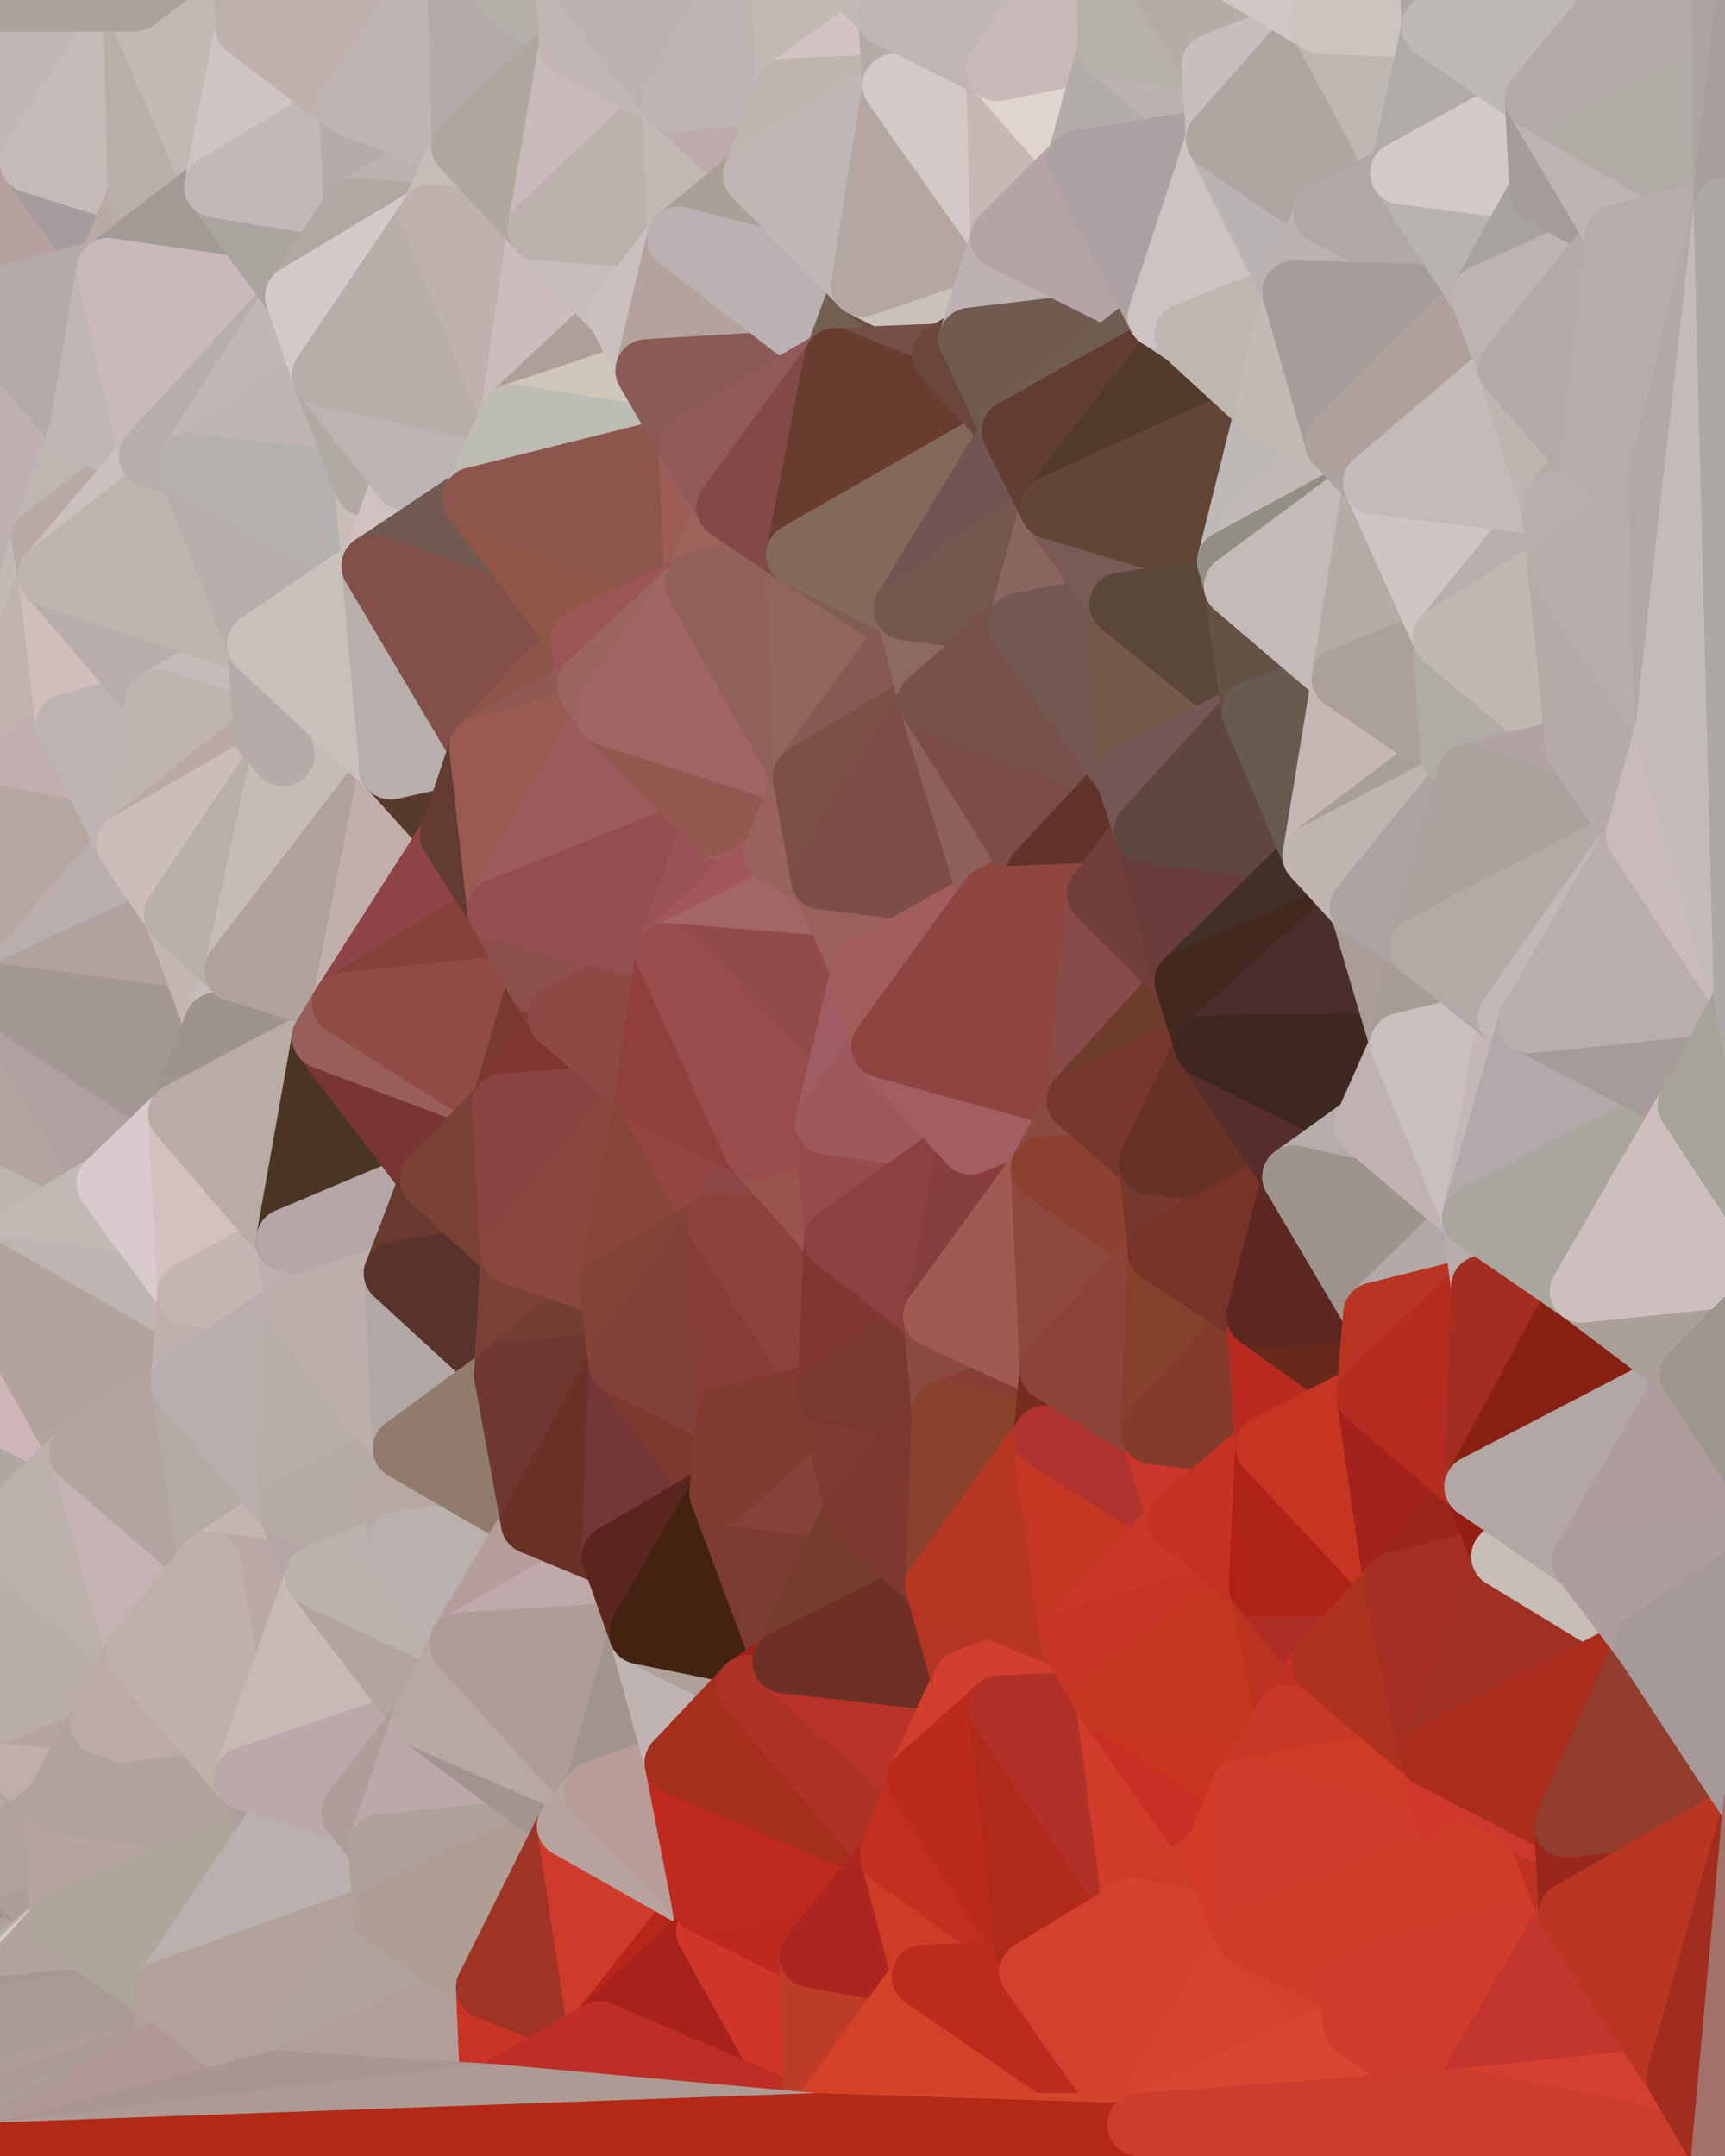 <?xml version="1.0" standalone="yes"?>
<svg width="768" height="960" xmlns="http://www.w3.org/2000/svg" version="1.1" ><polygon points="-59,600 -47,480 -33,16" fill="rgba(196, 187, 182, 1)" stroke="rgba(196, 187, 182, 1)" stroke-width="28" stroke-linejoin="round"/>
		<polygon points="-33,16 -47,480 -11,136" fill="rgba(180, 169, 165, 1)" stroke="rgba(180, 169, 165, 1)" stroke-width="28" stroke-linejoin="round"/>
		<polygon points="-47,480 -17,360 -11,136" fill="rgba(184, 173, 171, 1)" stroke="rgba(184, 173, 171, 1)" stroke-width="28" stroke-linejoin="round"/>
		<polygon points="-47,480 -59,600 -11,563" fill="rgba(192, 170, 172, 1)" stroke="rgba(192, 170, 172, 1)" stroke-width="28" stroke-linejoin="round"/>
		<polygon points="0,946 -22,840 0,950" fill="rgba(170, 156, 153, 1)" stroke="rgba(170, 156, 153, 1)" stroke-width="28" stroke-linejoin="round"/>
		<polygon points="-22,840 0,954 0,950" fill="rgba(178, 160, 156, 1)" stroke="rgba(178, 160, 156, 1)" stroke-width="28" stroke-linejoin="round"/>
		<polygon points="-22,840 0,958 0,954" fill="rgba(169, 151, 147, 1)" stroke="rgba(169, 151, 147, 1)" stroke-width="28" stroke-linejoin="round"/>
		<polygon points="-22,840 0,938 0,934" fill="rgba(171, 158, 150, 1)" stroke="rgba(171, 158, 150, 1)" stroke-width="28" stroke-linejoin="round"/>
		<polygon points="0,930 -22,840 0,934" fill="rgba(168, 155, 149, 1)" stroke="rgba(168, 155, 149, 1)" stroke-width="28" stroke-linejoin="round"/>
		<polygon points="0,942 -22,840 0,946" fill="rgba(174, 156, 152, 1)" stroke="rgba(174, 156, 152, 1)" stroke-width="28" stroke-linejoin="round"/>
		<polygon points="0,938 -22,840 0,942" fill="rgba(173, 156, 149, 1)" stroke="rgba(173, 156, 149, 1)" stroke-width="28" stroke-linejoin="round"/>
		<polygon points="-22,840 0,959 0,958" fill="rgba(171, 156, 151, 1)" stroke="rgba(171, 156, 151, 1)" stroke-width="28" stroke-linejoin="round"/>
		<polygon points="0,926 -22,840 0,930" fill="rgba(171, 156, 153, 1)" stroke="rgba(171, 156, 153, 1)" stroke-width="28" stroke-linejoin="round"/>
		<polygon points="-17,360 -47,480 0,443" fill="rgba(174, 161, 155, 1)" stroke="rgba(174, 161, 155, 1)" stroke-width="28" stroke-linejoin="round"/>
		<polygon points="0,922 -22,840 0,926" fill="rgba(189, 176, 167, 1)" stroke="rgba(189, 176, 167, 1)" stroke-width="28" stroke-linejoin="round"/>
		<polygon points="-50,720 0,770 0,762" fill="rgba(177, 161, 161, 1)" stroke="rgba(177, 161, 161, 1)" stroke-width="28" stroke-linejoin="round"/>
		<polygon points="-50,720 0,778 0,770" fill="rgba(174, 161, 153, 1)" stroke="rgba(174, 161, 153, 1)" stroke-width="28" stroke-linejoin="round"/>
		<polygon points="-50,720 0,782 0,778" fill="rgba(179, 166, 157, 1)" stroke="rgba(179, 166, 157, 1)" stroke-width="28" stroke-linejoin="round"/>
		<polygon points="-50,720 0,786 0,782" fill="rgba(172, 157, 150, 1)" stroke="rgba(172, 157, 150, 1)" stroke-width="28" stroke-linejoin="round"/>
		<polygon points="-50,720 0,790 0,786" fill="rgba(180, 165, 160, 1)" stroke="rgba(180, 165, 160, 1)" stroke-width="28" stroke-linejoin="round"/>
		<polygon points="-50,720 -22,840 0,790" fill="rgba(193, 178, 175, 1)" stroke="rgba(193, 178, 175, 1)" stroke-width="28" stroke-linejoin="round"/>
		<polygon points="-22,840 0,794 0,790" fill="rgba(175, 162, 153, 1)" stroke="rgba(175, 162, 153, 1)" stroke-width="28" stroke-linejoin="round"/>
		<polygon points="-22,840 0,798 0,794" fill="rgba(180, 165, 160, 1)" stroke="rgba(180, 165, 160, 1)" stroke-width="28" stroke-linejoin="round"/>
		<polygon points="-22,840 0,802 0,798" fill="rgba(177, 158, 154, 1)" stroke="rgba(177, 158, 154, 1)" stroke-width="28" stroke-linejoin="round"/>
		<polygon points="-22,840 0,806 0,802" fill="rgba(176, 157, 153, 1)" stroke="rgba(176, 157, 153, 1)" stroke-width="28" stroke-linejoin="round"/>
		<polygon points="-22,840 0,810 0,806" fill="rgba(182, 165, 158, 1)" stroke="rgba(182, 165, 158, 1)" stroke-width="28" stroke-linejoin="round"/>
		<polygon points="-22,840 0,814 0,810" fill="rgba(182, 169, 163, 1)" stroke="rgba(182, 169, 163, 1)" stroke-width="28" stroke-linejoin="round"/>
		<polygon points="-22,840 0,818 0,814" fill="rgba(181, 167, 164, 1)" stroke="rgba(181, 167, 164, 1)" stroke-width="28" stroke-linejoin="round"/>
		<polygon points="0,918 -22,840 0,922" fill="rgba(177, 158, 151, 1)" stroke="rgba(177, 158, 151, 1)" stroke-width="28" stroke-linejoin="round"/>
		<polygon points="0,818 -22,840 0,822" fill="rgba(171, 154, 147, 1)" stroke="rgba(171, 154, 147, 1)" stroke-width="28" stroke-linejoin="round"/>
		<polygon points="-22,840 0,826 0,822" fill="rgba(175, 156, 150, 1)" stroke="rgba(175, 156, 150, 1)" stroke-width="28" stroke-linejoin="round"/>
		<polygon points="-22,840 0,830 0,826" fill="rgba(179, 164, 161, 1)" stroke="rgba(179, 164, 161, 1)" stroke-width="28" stroke-linejoin="round"/>
		<polygon points="-22,840 0,834 0,830" fill="rgba(193, 173, 174, 1)" stroke="rgba(193, 173, 174, 1)" stroke-width="28" stroke-linejoin="round"/>
		<polygon points="-22,840 0,838 0,834" fill="rgba(175, 156, 152, 1)" stroke="rgba(175, 156, 152, 1)" stroke-width="28" stroke-linejoin="round"/>
		<polygon points="-22,840 0,842 0,838" fill="rgba(158, 144, 133, 1)" stroke="rgba(158, 144, 133, 1)" stroke-width="28" stroke-linejoin="round"/>
		<polygon points="-22,840 0,846 0,842" fill="rgba(164, 145, 141, 1)" stroke="rgba(164, 145, 141, 1)" stroke-width="28" stroke-linejoin="round"/>
		<polygon points="-22,840 0,850 0,846" fill="rgba(154, 136, 134, 1)" stroke="rgba(154, 136, 134, 1)" stroke-width="28" stroke-linejoin="round"/>
		<polygon points="-22,840 0,854 0,850" fill="rgba(153, 143, 134, 1)" stroke="rgba(153, 143, 134, 1)" stroke-width="28" stroke-linejoin="round"/>
		<polygon points="-22,840 0,858 0,854" fill="rgba(162, 152, 143, 1)" stroke="rgba(162, 152, 143, 1)" stroke-width="28" stroke-linejoin="round"/>
		<polygon points="-22,840 0,862 0,858" fill="rgba(171, 164, 156, 1)" stroke="rgba(171, 164, 156, 1)" stroke-width="28" stroke-linejoin="round"/>
		<polygon points="-22,840 0,866 0,862" fill="rgba(183, 176, 170, 1)" stroke="rgba(183, 176, 170, 1)" stroke-width="28" stroke-linejoin="round"/>
		<polygon points="-22,840 0,870 0,866" fill="rgba(189, 176, 170, 1)" stroke="rgba(189, 176, 170, 1)" stroke-width="28" stroke-linejoin="round"/>
		<polygon points="-22,840 0,874 0,870" fill="rgba(178, 163, 156, 1)" stroke="rgba(178, 163, 156, 1)" stroke-width="28" stroke-linejoin="round"/>
		<polygon points="-22,840 0,878 0,874" fill="rgba(172, 162, 153, 1)" stroke="rgba(172, 162, 153, 1)" stroke-width="28" stroke-linejoin="round"/>
		<polygon points="-22,840 0,882 0,878" fill="rgba(177, 158, 151, 1)" stroke="rgba(177, 158, 151, 1)" stroke-width="28" stroke-linejoin="round"/>
		<polygon points="-22,840 0,886 0,882" fill="rgba(176, 161, 154, 1)" stroke="rgba(176, 161, 154, 1)" stroke-width="28" stroke-linejoin="round"/>
		<polygon points="-22,840 0,890 0,886" fill="rgba(218, 202, 202, 1)" stroke="rgba(218, 202, 202, 1)" stroke-width="28" stroke-linejoin="round"/>
		<polygon points="-22,840 0,894 0,890" fill="rgba(173, 154, 150, 1)" stroke="rgba(173, 154, 150, 1)" stroke-width="28" stroke-linejoin="round"/>
		<polygon points="-22,840 0,898 0,894" fill="rgba(167, 150, 143, 1)" stroke="rgba(167, 150, 143, 1)" stroke-width="28" stroke-linejoin="round"/>
		<polygon points="-22,840 0,902 0,898" fill="rgba(182, 169, 161, 1)" stroke="rgba(182, 169, 161, 1)" stroke-width="28" stroke-linejoin="round"/>
		<polygon points="-22,840 0,906 0,902" fill="rgba(175, 157, 155, 1)" stroke="rgba(175, 157, 155, 1)" stroke-width="28" stroke-linejoin="round"/>
		<polygon points="-22,840 0,910 0,906" fill="rgba(175, 154, 153, 1)" stroke="rgba(175, 154, 153, 1)" stroke-width="28" stroke-linejoin="round"/>
		<polygon points="-22,840 0,914 0,910" fill="rgba(170, 152, 150, 1)" stroke="rgba(170, 152, 150, 1)" stroke-width="28" stroke-linejoin="round"/>
		<polygon points="-22,840 0,918 0,914" fill="rgba(159, 157, 145, 1)" stroke="rgba(159, 157, 145, 1)" stroke-width="28" stroke-linejoin="round"/>
		<polygon points="-59,600 -50,720 -2,683" fill="rgba(182, 163, 159, 1)" stroke="rgba(182, 163, 159, 1)" stroke-width="28" stroke-linejoin="round"/>
		<polygon points="-33,16 -11,136 14,72" fill="rgba(176, 166, 164, 1)" stroke="rgba(176, 166, 164, 1)" stroke-width="28" stroke-linejoin="round"/>
		<polygon points="-11,136 -17,360 19,240" fill="rgba(188, 177, 175, 1)" stroke="rgba(188, 177, 175, 1)" stroke-width="28" stroke-linejoin="round"/>
		<polygon points="19,240 -17,360 22,256" fill="rgba(194, 187, 181, 1)" stroke="rgba(194, 187, 181, 1)" stroke-width="28" stroke-linejoin="round"/>
		<polygon points="0,794 0,798 25,803" fill="rgba(185, 168, 160, 1)" stroke="rgba(185, 168, 160, 1)" stroke-width="28" stroke-linejoin="round"/>
		<polygon points="0,798 0,802 25,803" fill="rgba(179, 160, 153, 1)" stroke="rgba(179, 160, 153, 1)" stroke-width="28" stroke-linejoin="round"/>
		<polygon points="0,802 0,806 25,803" fill="rgba(182, 168, 165, 1)" stroke="rgba(182, 168, 165, 1)" stroke-width="28" stroke-linejoin="round"/>
		<polygon points="0,806 0,810 25,803" fill="rgba(178, 161, 154, 1)" stroke="rgba(178, 161, 154, 1)" stroke-width="28" stroke-linejoin="round"/>
		<polygon points="0,846 0,850 27,856" fill="rgba(165, 150, 143, 1)" stroke="rgba(165, 150, 143, 1)" stroke-width="28" stroke-linejoin="round"/>
		<polygon points="0,850 0,854 27,856" fill="rgba(174, 159, 154, 1)" stroke="rgba(174, 159, 154, 1)" stroke-width="28" stroke-linejoin="round"/>
		<polygon points="0,854 0,858 27,856" fill="rgba(182, 167, 164, 1)" stroke="rgba(182, 167, 164, 1)" stroke-width="28" stroke-linejoin="round"/>
		<polygon points="0,858 0,862 27,856" fill="rgba(181, 166, 161, 1)" stroke="rgba(181, 166, 161, 1)" stroke-width="28" stroke-linejoin="round"/>
		<polygon points="0,862 0,866 27,856" fill="rgba(177, 162, 155, 1)" stroke="rgba(177, 162, 155, 1)" stroke-width="28" stroke-linejoin="round"/>
		<polygon points="0,790 0,794 25,803" fill="rgba(170, 160, 151, 1)" stroke="rgba(170, 160, 151, 1)" stroke-width="28" stroke-linejoin="round"/>
		<polygon points="0,810 0,814 25,803" fill="rgba(173, 160, 154, 1)" stroke="rgba(173, 160, 154, 1)" stroke-width="28" stroke-linejoin="round"/>
		<polygon points="22,256 -17,360 30,323" fill="rgba(192, 179, 173, 1)" stroke="rgba(192, 179, 173, 1)" stroke-width="28" stroke-linejoin="round"/>
		<polygon points="0,842 0,846 27,856" fill="rgba(164, 146, 136, 1)" stroke="rgba(164, 146, 136, 1)" stroke-width="28" stroke-linejoin="round"/>
		<polygon points="0,866 0,870 27,856" fill="rgba(173, 163, 154, 1)" stroke="rgba(173, 163, 154, 1)" stroke-width="28" stroke-linejoin="round"/>
		<polygon points="0,786 0,790 25,803" fill="rgba(177, 162, 157, 1)" stroke="rgba(177, 162, 157, 1)" stroke-width="28" stroke-linejoin="round"/>
		<polygon points="0,814 0,818 25,803" fill="rgba(174, 161, 155, 1)" stroke="rgba(174, 161, 155, 1)" stroke-width="28" stroke-linejoin="round"/>
		<polygon points="0,0 -33,16 14,72" fill="rgba(173, 165, 162, 1)" stroke="rgba(173, 165, 162, 1)" stroke-width="28" stroke-linejoin="round"/>
		<polygon points="-22,840 -50,720 0,959" fill="rgba(158, 144, 133, 1)" stroke="rgba(158, 144, 133, 1)" stroke-width="28" stroke-linejoin="round"/>
		<polygon points="-2,683 -50,720 0,762" fill="rgba(179, 164, 157, 1)" stroke="rgba(179, 164, 157, 1)" stroke-width="28" stroke-linejoin="round"/>
		<polygon points="-59,600 -2,683 36,647" fill="rgba(175, 168, 162, 1)" stroke="rgba(175, 168, 162, 1)" stroke-width="28" stroke-linejoin="round"/>
		<polygon points="-11,136 19,240 36,192" fill="rgba(191, 177, 176, 1)" stroke="rgba(191, 177, 176, 1)" stroke-width="28" stroke-linejoin="round"/>
		<polygon points="0,834 0,838 27,856" fill="rgba(160, 140, 139, 1)" stroke="rgba(160, 140, 139, 1)" stroke-width="28" stroke-linejoin="round"/>
		<polygon points="0,838 0,842 27,856" fill="rgba(159, 138, 135, 1)" stroke="rgba(159, 138, 135, 1)" stroke-width="28" stroke-linejoin="round"/>
		<polygon points="0,870 0,874 27,856" fill="rgba(172, 159, 150, 1)" stroke="rgba(172, 159, 150, 1)" stroke-width="28" stroke-linejoin="round"/>
		<polygon points="0,874 0,878 27,856" fill="rgba(177, 164, 155, 1)" stroke="rgba(177, 164, 155, 1)" stroke-width="28" stroke-linejoin="round"/>
		<polygon points="0,782 0,786 25,803" fill="rgba(179, 160, 156, 1)" stroke="rgba(179, 160, 156, 1)" stroke-width="28" stroke-linejoin="round"/>
		<polygon points="0,818 0,822 25,803" fill="rgba(185, 172, 166, 1)" stroke="rgba(185, 172, 166, 1)" stroke-width="28" stroke-linejoin="round"/>
		<polygon points="0,822 0,826 25,803" fill="rgba(179, 161, 157, 1)" stroke="rgba(179, 161, 157, 1)" stroke-width="28" stroke-linejoin="round"/>
		<polygon points="0,762 0,770 45,767" fill="rgba(184, 173, 169, 1)" stroke="rgba(184, 173, 169, 1)" stroke-width="28" stroke-linejoin="round"/>
		<polygon points="0,770 0,778 45,767" fill="rgba(189, 169, 168, 1)" stroke="rgba(189, 169, 168, 1)" stroke-width="28" stroke-linejoin="round"/>
		<polygon points="-11,563 -59,600 36,647" fill="rgba(206, 181, 184, 1)" stroke="rgba(206, 181, 184, 1)" stroke-width="28" stroke-linejoin="round"/>
		<polygon points="0,778 0,782 25,803" fill="rgba(177, 163, 162, 1)" stroke="rgba(177, 163, 162, 1)" stroke-width="28" stroke-linejoin="round"/>
		<polygon points="-47,480 -11,563 48,527" fill="rgba(190, 181, 176, 1)" stroke="rgba(190, 181, 176, 1)" stroke-width="28" stroke-linejoin="round"/>
		<polygon points="14,72 -11,136 48,120" fill="rgba(182, 161, 160, 1)" stroke="rgba(182, 161, 160, 1)" stroke-width="28" stroke-linejoin="round"/>
		<polygon points="0,778 25,803 45,767" fill="rgba(192, 174, 170, 1)" stroke="rgba(192, 174, 170, 1)" stroke-width="28" stroke-linejoin="round"/>
		<polygon points="0,830 0,834 27,856" fill="rgba(164, 150, 149, 1)" stroke="rgba(164, 150, 149, 1)" stroke-width="28" stroke-linejoin="round"/>
		<polygon points="25,803 0,830 27,856" fill="rgba(173, 158, 155, 1)" stroke="rgba(173, 158, 155, 1)" stroke-width="28" stroke-linejoin="round"/>
		<polygon points="0,878 0,882 27,856" fill="rgba(183, 174, 169, 1)" stroke="rgba(183, 174, 169, 1)" stroke-width="28" stroke-linejoin="round"/>
		<polygon points="0,882 0,886 27,856" fill="rgba(213, 206, 198, 1)" stroke="rgba(213, 206, 198, 1)" stroke-width="28" stroke-linejoin="round"/>
		<polygon points="0,826 0,830 25,803" fill="rgba(177, 162, 157, 1)" stroke="rgba(177, 162, 157, 1)" stroke-width="28" stroke-linejoin="round"/>
		<polygon points="0,443 -47,480 48,527" fill="rgba(178, 165, 159, 1)" stroke="rgba(178, 165, 159, 1)" stroke-width="28" stroke-linejoin="round"/>
		<polygon points="30,323 -17,360 57,376" fill="rgba(194, 174, 175, 1)" stroke="rgba(194, 174, 175, 1)" stroke-width="28" stroke-linejoin="round"/>
		<polygon points="0,762 45,767 61,736" fill="rgba(182, 164, 162, 1)" stroke="rgba(182, 164, 162, 1)" stroke-width="28" stroke-linejoin="round"/>
		<polygon points="-17,360 0,443 57,376" fill="rgba(181, 166, 159, 1)" stroke="rgba(181, 166, 159, 1)" stroke-width="28" stroke-linejoin="round"/>
		<polygon points="14,72 48,120 62,87" fill="rgba(165, 156, 157, 1)" stroke="rgba(165, 156, 157, 1)" stroke-width="28" stroke-linejoin="round"/>
		<polygon points="-2,683 0,762 61,736" fill="rgba(184, 173, 167, 1)" stroke="rgba(184, 173, 167, 1)" stroke-width="28" stroke-linejoin="round"/>
		<polygon points="-11,136 36,192 48,120" fill="rgba(179, 171, 168, 1)" stroke="rgba(179, 171, 168, 1)" stroke-width="28" stroke-linejoin="round"/>
		<polygon points="0,886 0,890 27,856" fill="rgba(182, 167, 162, 1)" stroke="rgba(182, 167, 162, 1)" stroke-width="28" stroke-linejoin="round"/>
		<polygon points="0,890 0,894 73,887" fill="rgba(173, 155, 151, 1)" stroke="rgba(173, 155, 151, 1)" stroke-width="28" stroke-linejoin="round"/>
		<polygon points="27,856 0,890 73,887" fill="rgba(177, 162, 157, 1)" stroke="rgba(177, 162, 157, 1)" stroke-width="28" stroke-linejoin="round"/>
		<polygon points="0,894 0,898 73,887" fill="rgba(166, 151, 146, 1)" stroke="rgba(166, 151, 146, 1)" stroke-width="28" stroke-linejoin="round"/>
		<polygon points="36,192 19,240 67,203" fill="rgba(190, 183, 177, 1)" stroke="rgba(190, 183, 177, 1)" stroke-width="28" stroke-linejoin="round"/>
		<polygon points="0,0 14,72 60,0" fill="rgba(193, 183, 181, 1)" stroke="rgba(193, 183, 181, 1)" stroke-width="28" stroke-linejoin="round"/>
		<polygon points="0,922 0,926 75,912" fill="rgba(182, 163, 157, 1)" stroke="rgba(182, 163, 157, 1)" stroke-width="28" stroke-linejoin="round"/>
		<polygon points="0,918 0,922 75,912" fill="rgba(169, 151, 147, 1)" stroke="rgba(169, 151, 147, 1)" stroke-width="28" stroke-linejoin="round"/>
		<polygon points="0,902 0,906 75,912" fill="rgba(169, 151, 147, 1)" stroke="rgba(169, 151, 147, 1)" stroke-width="28" stroke-linejoin="round"/>
		<polygon points="73,887 0,902 75,912" fill="rgba(179, 164, 159, 1)" stroke="rgba(179, 164, 159, 1)" stroke-width="28" stroke-linejoin="round"/>
		<polygon points="0,906 0,910 75,912" fill="rgba(168, 153, 148, 1)" stroke="rgba(168, 153, 148, 1)" stroke-width="28" stroke-linejoin="round"/>
		<polygon points="0,910 0,914 75,912" fill="rgba(169, 155, 154, 1)" stroke="rgba(169, 155, 154, 1)" stroke-width="28" stroke-linejoin="round"/>
		<polygon points="0,914 0,918 75,912" fill="rgba(183, 168, 165, 1)" stroke="rgba(183, 168, 165, 1)" stroke-width="28" stroke-linejoin="round"/>
		<polygon points="0,898 0,902 73,887" fill="rgba(169, 156, 148, 1)" stroke="rgba(169, 156, 148, 1)" stroke-width="28" stroke-linejoin="round"/>
		<polygon points="57,376 0,443 78,407" fill="rgba(185, 174, 172, 1)" stroke="rgba(185, 174, 172, 1)" stroke-width="28" stroke-linejoin="round"/>
		<polygon points="0,926 0,930 75,912" fill="rgba(167, 156, 150, 1)" stroke="rgba(167, 156, 150, 1)" stroke-width="28" stroke-linejoin="round"/>
		<polygon points="22,256 30,323 70,312" fill="rgba(209, 190, 186, 1)" stroke="rgba(209, 190, 186, 1)" stroke-width="28" stroke-linejoin="round"/>
		<polygon points="0,930 0,934 75,912" fill="rgba(172, 157, 150, 1)" stroke="rgba(172, 157, 150, 1)" stroke-width="28" stroke-linejoin="round"/>
		<polygon points="0,443 48,527 80,496" fill="rgba(176, 160, 161, 1)" stroke="rgba(176, 160, 161, 1)" stroke-width="28" stroke-linejoin="round"/>
		<polygon points="0,934 0,938 75,912" fill="rgba(176, 157, 151, 1)" stroke="rgba(176, 157, 151, 1)" stroke-width="28" stroke-linejoin="round"/>
		<polygon points="48,527 -11,563 84,576" fill="rgba(194, 185, 180, 1)" stroke="rgba(194, 185, 180, 1)" stroke-width="28" stroke-linejoin="round"/>
		<polygon points="-11,563 81,616 84,576" fill="rgba(190, 180, 178, 1)" stroke="rgba(190, 180, 178, 1)" stroke-width="28" stroke-linejoin="round"/>
		<polygon points="-11,563 36,647 81,616" fill="rgba(178, 163, 156, 1)" stroke="rgba(178, 163, 156, 1)" stroke-width="28" stroke-linejoin="round"/>
		<polygon points="0,946 0,950 75,912" fill="rgba(166, 156, 147, 1)" stroke="rgba(166, 156, 147, 1)" stroke-width="28" stroke-linejoin="round"/>
		<polygon points="0,942 0,946 75,912" fill="rgba(162, 149, 141, 1)" stroke="rgba(162, 149, 141, 1)" stroke-width="28" stroke-linejoin="round"/>
		<polygon points="0,938 0,942 75,912" fill="rgba(172, 153, 147, 1)" stroke="rgba(172, 153, 147, 1)" stroke-width="28" stroke-linejoin="round"/>
		<polygon points="30,323 57,376 70,312" fill="rgba(189, 179, 178, 1)" stroke="rgba(189, 179, 178, 1)" stroke-width="28" stroke-linejoin="round"/>
		<polygon points="36,647 -2,683 61,736" fill="rgba(187, 176, 170, 1)" stroke="rgba(187, 176, 170, 1)" stroke-width="28" stroke-linejoin="round"/>
		<polygon points="36,647 61,736 93,696" fill="rgba(197, 179, 179, 1)" stroke="rgba(197, 179, 179, 1)" stroke-width="28" stroke-linejoin="round"/>
		<polygon points="60,0 14,72 62,87" fill="rgba(197, 186, 184, 1)" stroke="rgba(197, 186, 184, 1)" stroke-width="28" stroke-linejoin="round"/>
		<polygon points="78,407 0,443 96,456" fill="rgba(176, 162, 159, 1)" stroke="rgba(176, 162, 159, 1)" stroke-width="28" stroke-linejoin="round"/>
		<polygon points="0,443 80,496 96,456" fill="rgba(163, 152, 148, 1)" stroke="rgba(163, 152, 148, 1)" stroke-width="28" stroke-linejoin="round"/>
		<polygon points="0,950 0,954 75,912" fill="rgba(169, 159, 150, 1)" stroke="rgba(169, 159, 150, 1)" stroke-width="28" stroke-linejoin="round"/>
		<polygon points="0,954 0,958 75,912" fill="rgba(171, 154, 147, 1)" stroke="rgba(171, 154, 147, 1)" stroke-width="28" stroke-linejoin="round"/>
		<polygon points="0,958 0,959 75,912" fill="rgba(171, 154, 147, 1)" stroke="rgba(171, 154, 147, 1)" stroke-width="28" stroke-linejoin="round"/>
		<polygon points="19,240 22,256 67,203" fill="rgba(184, 169, 162, 1)" stroke="rgba(184, 169, 162, 1)" stroke-width="28" stroke-linejoin="round"/>
		<polygon points="78,407 96,456 105,432" fill="rgba(196, 183, 177, 1)" stroke="rgba(196, 183, 177, 1)" stroke-width="28" stroke-linejoin="round"/>
		<polygon points="48,120 36,192 67,203" fill="rgba(192, 182, 180, 1)" stroke="rgba(192, 182, 180, 1)" stroke-width="28" stroke-linejoin="round"/>
		<polygon points="67,203 22,256 84,207" fill="rgba(203, 192, 190, 1)" stroke="rgba(203, 192, 190, 1)" stroke-width="28" stroke-linejoin="round"/>
		<polygon points="45,767 25,803 109,792" fill="rgba(176, 163, 155, 1)" stroke="rgba(176, 163, 155, 1)" stroke-width="28" stroke-linejoin="round"/>
		<polygon points="62,87 48,120 96,83" fill="rgba(185, 170, 167, 1)" stroke="rgba(185, 170, 167, 1)" stroke-width="28" stroke-linejoin="round"/>
		<polygon points="108,-36 60,0 110,12" fill="rgba(187, 179, 176, 1)" stroke="rgba(187, 179, 176, 1)" stroke-width="28" stroke-linejoin="round"/>
		<polygon points="61,736 45,767 109,792" fill="rgba(188, 170, 168, 1)" stroke="rgba(188, 170, 168, 1)" stroke-width="28" stroke-linejoin="round"/>
		<polygon points="60,0 62,87 96,83" fill="rgba(185, 175, 166, 1)" stroke="rgba(185, 175, 166, 1)" stroke-width="28" stroke-linejoin="round"/>
		<polygon points="81,616 36,647 93,696" fill="rgba(178, 164, 161, 1)" stroke="rgba(178, 164, 161, 1)" stroke-width="28" stroke-linejoin="round"/>
		<polygon points="25,803 27,856 121,816" fill="rgba(184, 163, 158, 1)" stroke="rgba(184, 163, 158, 1)" stroke-width="28" stroke-linejoin="round"/>
		<polygon points="109,792 25,803 121,816" fill="rgba(176, 163, 157, 1)" stroke="rgba(176, 163, 157, 1)" stroke-width="28" stroke-linejoin="round"/>
		<polygon points="22,256 70,312 115,287" fill="rgba(184, 173, 171, 1)" stroke="rgba(184, 173, 171, 1)" stroke-width="28" stroke-linejoin="round"/>
		<polygon points="60,0 96,83 110,12" fill="rgba(194, 185, 180, 1)" stroke="rgba(194, 185, 180, 1)" stroke-width="28" stroke-linejoin="round"/>
		<polygon points="27,856 73,887 121,816" fill="rgba(173, 167, 155, 1)" stroke="rgba(173, 167, 155, 1)" stroke-width="28" stroke-linejoin="round"/>
		<polygon points="115,287 70,312 118,327" fill="rgba(196, 188, 185, 1)" stroke="rgba(196, 188, 185, 1)" stroke-width="28" stroke-linejoin="round"/>
		<polygon points="70,312 57,376 118,327" fill="rgba(191, 180, 176, 1)" stroke="rgba(191, 180, 176, 1)" stroke-width="28" stroke-linejoin="round"/>
		<polygon points="84,207 22,256 115,287" fill="rgba(189, 180, 173, 1)" stroke="rgba(189, 180, 173, 1)" stroke-width="28" stroke-linejoin="round"/>
		<polygon points="0,0 60,0 108,-36" fill="rgba(171, 162, 155, 1)" stroke="rgba(171, 162, 155, 1)" stroke-width="28" stroke-linejoin="round"/>
		<polygon points="80,496 48,527 84,576" fill="rgba(217, 202, 205, 1)" stroke="rgba(217, 202, 205, 1)" stroke-width="28" stroke-linejoin="round"/>
		<polygon points="80,496 84,576 128,552" fill="rgba(212, 192, 191, 1)" stroke="rgba(212, 192, 191, 1)" stroke-width="28" stroke-linejoin="round"/>
		<polygon points="84,576 81,616 132,582" fill="rgba(190, 176, 173, 1)" stroke="rgba(190, 176, 173, 1)" stroke-width="28" stroke-linejoin="round"/>
		<polygon points="128,552 84,576 132,582" fill="rgba(197, 182, 179, 1)" stroke="rgba(197, 182, 179, 1)" stroke-width="28" stroke-linejoin="round"/>
		<polygon points="96,83 48,120 132,132" fill="rgba(162, 155, 149, 1)" stroke="rgba(162, 155, 149, 1)" stroke-width="28" stroke-linejoin="round"/>
		<polygon points="48,120 67,203 132,132" fill="rgba(201, 185, 185, 1)" stroke="rgba(201, 185, 185, 1)" stroke-width="28" stroke-linejoin="round"/>
		<polygon points="67,203 84,207 132,132" fill="rgba(182, 174, 171, 1)" stroke="rgba(182, 174, 171, 1)" stroke-width="28" stroke-linejoin="round"/>
		<polygon points="81,616 93,696 129,672" fill="rgba(180, 169, 163, 1)" stroke="rgba(180, 169, 163, 1)" stroke-width="28" stroke-linejoin="round"/>
		<polygon points="118,327 57,376 126,336" fill="rgba(187, 169, 165, 1)" stroke="rgba(187, 169, 165, 1)" stroke-width="28" stroke-linejoin="round"/>
		<polygon points="73,887 75,912 123,927" fill="rgba(178, 158, 157, 1)" stroke="rgba(178, 158, 157, 1)" stroke-width="28" stroke-linejoin="round"/>
		<polygon points="129,672 93,696 141,702" fill="rgba(195, 182, 176, 1)" stroke="rgba(195, 182, 176, 1)" stroke-width="28" stroke-linejoin="round"/>
		<polygon points="57,376 78,407 126,336" fill="rgba(204, 189, 186, 1)" stroke="rgba(204, 189, 186, 1)" stroke-width="28" stroke-linejoin="round"/>
		<polygon points="105,432 96,456 144,462" fill="rgba(199, 188, 186, 1)" stroke="rgba(199, 188, 186, 1)" stroke-width="28" stroke-linejoin="round"/>
		<polygon points="132,132 84,207 144,167" fill="rgba(194, 182, 182, 1)" stroke="rgba(194, 182, 182, 1)" stroke-width="28" stroke-linejoin="round"/>
		<polygon points="105,432 144,462 153,447" fill="rgba(183, 172, 168, 1)" stroke="rgba(183, 172, 168, 1)" stroke-width="28" stroke-linejoin="round"/>
		<polygon points="96,456 80,496 144,462" fill="rgba(158, 148, 139, 1)" stroke="rgba(158, 148, 139, 1)" stroke-width="28" stroke-linejoin="round"/>
		<polygon points="110,12 96,83 156,47" fill="rgba(207, 196, 194, 1)" stroke="rgba(207, 196, 194, 1)" stroke-width="28" stroke-linejoin="round"/>
		<polygon points="96,83 132,132 158,93" fill="rgba(169, 164, 158, 1)" stroke="rgba(169, 164, 158, 1)" stroke-width="28" stroke-linejoin="round"/>
		<polygon points="109,792 121,816 157,807" fill="rgba(175, 159, 159, 1)" stroke="rgba(175, 159, 159, 1)" stroke-width="28" stroke-linejoin="round"/>
		<polygon points="93,696 109,792 141,702" fill="rgba(187, 169, 167, 1)" stroke="rgba(187, 169, 167, 1)" stroke-width="28" stroke-linejoin="round"/>
		<polygon points="75,912 0,959 123,927" fill="rgba(175, 151, 149, 1)" stroke="rgba(175, 151, 149, 1)" stroke-width="28" stroke-linejoin="round"/>
		<polygon points="93,696 61,736 109,792" fill="rgba(190, 177, 169, 1)" stroke="rgba(190, 177, 169, 1)" stroke-width="28" stroke-linejoin="round"/>
		<polygon points="144,167 84,207 163,216" fill="rgba(191, 180, 178, 1)" stroke="rgba(191, 180, 178, 1)" stroke-width="28" stroke-linejoin="round"/>
		<polygon points="156,47 96,83 158,93" fill="rgba(194, 184, 182, 1)" stroke="rgba(194, 184, 182, 1)" stroke-width="28" stroke-linejoin="round"/>
		<polygon points="84,207 115,287 166,252" fill="rgba(184, 173, 171, 1)" stroke="rgba(184, 173, 171, 1)" stroke-width="28" stroke-linejoin="round"/>
		<polygon points="163,216 84,207 166,252" fill="rgba(180, 176, 173, 1)" stroke="rgba(180, 176, 173, 1)" stroke-width="28" stroke-linejoin="round"/>
		<polygon points="157,807 121,816 169,822" fill="rgba(180, 166, 163, 1)" stroke="rgba(180, 166, 163, 1)" stroke-width="28" stroke-linejoin="round"/>
		<polygon points="81,616 129,672 132,582" fill="rgba(185, 173, 173, 1)" stroke="rgba(185, 173, 173, 1)" stroke-width="28" stroke-linejoin="round"/>
		<polygon points="169,822 121,816 171,852" fill="rgba(187, 169, 167, 1)" stroke="rgba(187, 169, 167, 1)" stroke-width="28" stroke-linejoin="round"/>
		<polygon points="121,816 73,887 171,852" fill="rgba(186, 176, 174, 1)" stroke="rgba(186, 176, 174, 1)" stroke-width="28" stroke-linejoin="round"/>
		<polygon points="80,496 128,552 144,462" fill="rgba(185, 172, 164, 1)" stroke="rgba(185, 172, 164, 1)" stroke-width="28" stroke-linejoin="round"/>
		<polygon points="78,407 105,432 126,336" fill="rgba(184, 175, 166, 1)" stroke="rgba(184, 175, 166, 1)" stroke-width="28" stroke-linejoin="round"/>
		<polygon points="128,552 132,582 176,567" fill="rgba(189, 175, 174, 1)" stroke="rgba(189, 175, 174, 1)" stroke-width="28" stroke-linejoin="round"/>
		<polygon points="73,887 123,927 171,852" fill="rgba(178, 161, 154, 1)" stroke="rgba(178, 161, 154, 1)" stroke-width="28" stroke-linejoin="round"/>
		<polygon points="129,672 141,702 177,687" fill="rgba(181, 165, 165, 1)" stroke="rgba(181, 165, 165, 1)" stroke-width="28" stroke-linejoin="round"/>
		<polygon points="132,582 129,672 180,645" fill="rgba(182, 173, 168, 1)" stroke="rgba(182, 173, 168, 1)" stroke-width="28" stroke-linejoin="round"/>
		<polygon points="129,672 177,687 180,645" fill="rgba(181, 170, 164, 1)" stroke="rgba(181, 170, 164, 1)" stroke-width="28" stroke-linejoin="round"/>
		<polygon points="141,702 109,792 189,765" fill="rgba(199, 185, 182, 1)" stroke="rgba(199, 185, 182, 1)" stroke-width="28" stroke-linejoin="round"/>
		<polygon points="109,792 157,807 189,765" fill="rgba(187, 168, 170, 1)" stroke="rgba(187, 168, 170, 1)" stroke-width="28" stroke-linejoin="round"/>
		<polygon points="144,462 128,552 192,525" fill="rgba(74, 53, 36, 1)" stroke="rgba(74, 53, 36, 1)" stroke-width="28" stroke-linejoin="round"/>
		<polygon points="128,552 176,567 192,525" fill="rgba(181, 167, 167, 1)" stroke="rgba(181, 167, 167, 1)" stroke-width="28" stroke-linejoin="round"/>
		<polygon points="163,216 166,252 180,213" fill="rgba(200, 189, 183, 1)" stroke="rgba(200, 189, 183, 1)" stroke-width="28" stroke-linejoin="round"/>
		<polygon points="144,167 163,216 180,213" fill="rgba(177, 170, 162, 1)" stroke="rgba(177, 170, 162, 1)" stroke-width="28" stroke-linejoin="round"/>
		<polygon points="115,287 126,336 174,342" fill="rgba(182, 179, 174, 1)" stroke="rgba(182, 179, 174, 1)" stroke-width="28" stroke-linejoin="round"/>
		<polygon points="126,336 105,432 174,342" fill="rgba(198, 188, 179, 1)" stroke="rgba(198, 188, 179, 1)" stroke-width="28" stroke-linejoin="round"/>
		<polygon points="115,287 118,327 126,336" fill="rgba(181, 171, 169, 1)" stroke="rgba(181, 171, 169, 1)" stroke-width="28" stroke-linejoin="round"/>
		<polygon points="105,432 153,447 174,342" fill="rgba(176, 161, 156, 1)" stroke="rgba(176, 161, 156, 1)" stroke-width="28" stroke-linejoin="round"/>
		<polygon points="108,-36 110,12 204,-23" fill="rgba(186, 175, 169, 1)" stroke="rgba(186, 175, 169, 1)" stroke-width="28" stroke-linejoin="round"/>
		<polygon points="174,342 153,447 201,372" fill="rgba(193, 175, 171, 1)" stroke="rgba(193, 175, 171, 1)" stroke-width="28" stroke-linejoin="round"/>
		<polygon points="141,702 189,765 205,732" fill="rgba(179, 164, 159, 1)" stroke="rgba(179, 164, 159, 1)" stroke-width="28" stroke-linejoin="round"/>
		<polygon points="156,47 158,93 206,65" fill="rgba(182, 171, 169, 1)" stroke="rgba(182, 171, 169, 1)" stroke-width="28" stroke-linejoin="round"/>
		<polygon points="158,93 192,96 206,65" fill="rgba(189, 178, 176, 1)" stroke="rgba(189, 178, 176, 1)" stroke-width="28" stroke-linejoin="round"/>
		<polygon points="177,687 141,702 205,732" fill="rgba(187, 178, 173, 1)" stroke="rgba(187, 178, 173, 1)" stroke-width="28" stroke-linejoin="round"/>
		<polygon points="110,12 156,47 204,-23" fill="rgba(191, 177, 174, 1)" stroke="rgba(191, 177, 174, 1)" stroke-width="28" stroke-linejoin="round"/>
		<polygon points="176,567 132,582 180,645" fill="rgba(189, 174, 171, 1)" stroke="rgba(189, 174, 171, 1)" stroke-width="28" stroke-linejoin="round"/>
		<polygon points="166,252 115,287 174,342" fill="rgba(200, 193, 187, 1)" stroke="rgba(200, 193, 187, 1)" stroke-width="28" stroke-linejoin="round"/>
		<polygon points="158,93 132,132 192,96" fill="rgba(177, 168, 163, 1)" stroke="rgba(177, 168, 163, 1)" stroke-width="28" stroke-linejoin="round"/>
		<polygon points="180,213 166,252 211,222" fill="rgba(208, 194, 193, 1)" stroke="rgba(208, 194, 193, 1)" stroke-width="28" stroke-linejoin="round"/>
		<polygon points="157,807 169,822 189,765" fill="rgba(175, 157, 153, 1)" stroke="rgba(175, 157, 153, 1)" stroke-width="28" stroke-linejoin="round"/>
		<polygon points="171,852 123,927 217,885" fill="rgba(177, 162, 157, 1)" stroke="rgba(177, 162, 157, 1)" stroke-width="28" stroke-linejoin="round"/>
		<polygon points="174,342 201,372 214,333" fill="rgba(87, 58, 44, 1)" stroke="rgba(87, 58, 44, 1)" stroke-width="28" stroke-linejoin="round"/>
		<polygon points="132,132 144,167 192,96" fill="rgba(211, 201, 199, 1)" stroke="rgba(211, 201, 199, 1)" stroke-width="28" stroke-linejoin="round"/>
		<polygon points="201,372 153,447 222,405" fill="rgba(143, 68, 72, 1)" stroke="rgba(143, 68, 72, 1)" stroke-width="28" stroke-linejoin="round"/>
		<polygon points="217,885 123,927 219,933" fill="rgba(176, 159, 152, 1)" stroke="rgba(176, 159, 152, 1)" stroke-width="28" stroke-linejoin="round"/>
		<polygon points="144,462 192,525 224,492" fill="rgba(121, 53, 52, 1)" stroke="rgba(121, 53, 52, 1)" stroke-width="28" stroke-linejoin="round"/>
		<polygon points="176,567 180,645 225,612" fill="rgba(177, 167, 165, 1)" stroke="rgba(177, 167, 165, 1)" stroke-width="28" stroke-linejoin="round"/>
		<polygon points="153,447 144,462 224,492" fill="rgba(153, 94, 90, 1)" stroke="rgba(153, 94, 90, 1)" stroke-width="28" stroke-linejoin="round"/>
		<polygon points="192,525 176,567 228,558" fill="rgba(104, 57, 47, 1)" stroke="rgba(104, 57, 47, 1)" stroke-width="28" stroke-linejoin="round"/>
		<polygon points="180,213 211,222 228,185" fill="rgba(191, 190, 185, 1)" stroke="rgba(191, 190, 185, 1)" stroke-width="28" stroke-linejoin="round"/>
		<polygon points="144,167 180,213 228,185" fill="rgba(189, 179, 178, 1)" stroke="rgba(189, 179, 178, 1)" stroke-width="28" stroke-linejoin="round"/>
		<polygon points="166,252 174,342 214,333" fill="rgba(184, 174, 172, 1)" stroke="rgba(184, 174, 172, 1)" stroke-width="28" stroke-linejoin="round"/>
		<polygon points="180,645 177,687 237,678" fill="rgba(183, 168, 163, 1)" stroke="rgba(183, 168, 163, 1)" stroke-width="28" stroke-linejoin="round"/>
		<polygon points="176,567 225,612 228,558" fill="rgba(88, 51, 43, 1)" stroke="rgba(88, 51, 43, 1)" stroke-width="28" stroke-linejoin="round"/>
		<polygon points="204,-23 156,47 206,65" fill="rgba(190, 180, 178, 1)" stroke="rgba(190, 180, 178, 1)" stroke-width="28" stroke-linejoin="round"/>
		<polygon points="222,405 153,447 240,438" fill="rgba(134, 66, 57, 1)" stroke="rgba(134, 66, 57, 1)" stroke-width="28" stroke-linejoin="round"/>
		<polygon points="153,447 224,492 240,438" fill="rgba(144, 75, 68, 1)" stroke="rgba(144, 75, 68, 1)" stroke-width="28" stroke-linejoin="round"/>
		<polygon points="206,65 192,96 240,102" fill="rgba(197, 190, 184, 1)" stroke="rgba(197, 190, 184, 1)" stroke-width="28" stroke-linejoin="round"/>
		<polygon points="177,687 205,732 237,678" fill="rgba(186, 176, 174, 1)" stroke="rgba(186, 176, 174, 1)" stroke-width="28" stroke-linejoin="round"/>
		<polygon points="192,96 144,167 228,185" fill="rgba(183, 174, 169, 1)" stroke="rgba(183, 174, 169, 1)" stroke-width="28" stroke-linejoin="round"/>
		<polygon points="240,438 224,492 249,453" fill="rgba(120, 57, 48, 1)" stroke="rgba(120, 57, 48, 1)" stroke-width="28" stroke-linejoin="round"/>
		<polygon points="189,765 169,822 253,813" fill="rgba(188, 168, 169, 1)" stroke="rgba(188, 168, 169, 1)" stroke-width="28" stroke-linejoin="round"/>
		<polygon points="225,612 180,645 237,678" fill="rgba(145, 123, 109, 1)" stroke="rgba(145, 123, 109, 1)" stroke-width="28" stroke-linejoin="round"/>
		<polygon points="204,-23 206,65 254,20" fill="rgba(179, 171, 169, 1)" stroke="rgba(179, 171, 169, 1)" stroke-width="28" stroke-linejoin="round"/>
		<polygon points="252,-17 204,-23 254,20" fill="rgba(178, 175, 168, 1)" stroke="rgba(178, 175, 168, 1)" stroke-width="28" stroke-linejoin="round"/>
		<polygon points="169,822 171,852 253,813" fill="rgba(174, 161, 155, 1)" stroke="rgba(174, 161, 155, 1)" stroke-width="28" stroke-linejoin="round"/>
		<polygon points="192,96 228,185 240,102" fill="rgba(192, 177, 174, 1)" stroke="rgba(192, 177, 174, 1)" stroke-width="28" stroke-linejoin="round"/>
		<polygon points="224,492 192,525 228,558" fill="rgba(123, 65, 53, 1)" stroke="rgba(123, 65, 53, 1)" stroke-width="28" stroke-linejoin="round"/>
		<polygon points="211,222 166,252 259,285" fill="rgba(114, 89, 82, 1)" stroke="rgba(114, 89, 82, 1)" stroke-width="28" stroke-linejoin="round"/>
		<polygon points="166,252 214,333 259,285" fill="rgba(130, 80, 73, 1)" stroke="rgba(130, 80, 73, 1)" stroke-width="28" stroke-linejoin="round"/>
		<polygon points="171,852 217,885 253,813" fill="rgba(175, 158, 148, 1)" stroke="rgba(175, 158, 148, 1)" stroke-width="28" stroke-linejoin="round"/>
		<polygon points="259,285 214,333 262,305" fill="rgba(141, 84, 73, 1)" stroke="rgba(141, 84, 73, 1)" stroke-width="28" stroke-linejoin="round"/>
		<polygon points="217,885 219,933 267,905" fill="rgba(202, 52, 37, 1)" stroke="rgba(202, 52, 37, 1)" stroke-width="28" stroke-linejoin="round"/>
		<polygon points="189,765 253,813 265,798" fill="rgba(163, 148, 145, 1)" stroke="rgba(163, 148, 145, 1)" stroke-width="28" stroke-linejoin="round"/>
		<polygon points="262,305 214,333 270,318" fill="rgba(144, 89, 82, 1)" stroke="rgba(144, 89, 82, 1)" stroke-width="28" stroke-linejoin="round"/>
		<polygon points="228,558 225,612 272,573" fill="rgba(121, 64, 55, 1)" stroke="rgba(121, 64, 55, 1)" stroke-width="28" stroke-linejoin="round"/>
		<polygon points="240,102 228,185 276,140" fill="rgba(203, 189, 188, 1)" stroke="rgba(203, 189, 188, 1)" stroke-width="28" stroke-linejoin="round"/>
		<polygon points="272,573 225,612 276,607" fill="rgba(114, 62, 51, 1)" stroke="rgba(114, 62, 51, 1)" stroke-width="28" stroke-linejoin="round"/>
		<polygon points="237,678 205,732 273,693" fill="rgba(182, 156, 155, 1)" stroke="rgba(182, 156, 155, 1)" stroke-width="28" stroke-linejoin="round"/>
		<polygon points="205,732 189,765 265,798" fill="rgba(183, 168, 163, 1)" stroke="rgba(183, 168, 163, 1)" stroke-width="28" stroke-linejoin="round"/>
		<polygon points="273,693 205,732 285,727" fill="rgba(191, 169, 171, 1)" stroke="rgba(191, 169, 171, 1)" stroke-width="28" stroke-linejoin="round"/>
		<polygon points="249,453 224,492 288,487" fill="rgba(127, 53, 50, 1)" stroke="rgba(127, 53, 50, 1)" stroke-width="28" stroke-linejoin="round"/>
		<polygon points="276,140 228,185 288,165" fill="rgba(174, 159, 154, 1)" stroke="rgba(174, 159, 154, 1)" stroke-width="28" stroke-linejoin="round"/>
		<polygon points="205,732 265,798 285,727" fill="rgba(175, 156, 152, 1)" stroke="rgba(175, 156, 152, 1)" stroke-width="28" stroke-linejoin="round"/>
		<polygon points="225,612 237,678 276,607" fill="rgba(110, 55, 48, 1)" stroke="rgba(110, 55, 48, 1)" stroke-width="28" stroke-linejoin="round"/>
		<polygon points="206,65 240,102 254,20" fill="rgba(176, 167, 158, 1)" stroke="rgba(176, 167, 158, 1)" stroke-width="28" stroke-linejoin="round"/>
		<polygon points="214,333 201,372 222,405" fill="rgba(99, 59, 49, 1)" stroke="rgba(99, 59, 49, 1)" stroke-width="28" stroke-linejoin="round"/>
		<polygon points="240,438 249,453 297,425" fill="rgba(131, 63, 62, 1)" stroke="rgba(131, 63, 62, 1)" stroke-width="28" stroke-linejoin="round"/>
		<polygon points="240,102 276,140 302,106" fill="rgba(198, 188, 187, 1)" stroke="rgba(198, 188, 187, 1)" stroke-width="28" stroke-linejoin="round"/>
		<polygon points="254,20 240,102 300,45" fill="rgba(201, 185, 186, 1)" stroke="rgba(201, 185, 186, 1)" stroke-width="28" stroke-linejoin="round"/>
		<polygon points="222,405 240,438 297,425" fill="rgba(140, 79, 76, 1)" stroke="rgba(140, 79, 76, 1)" stroke-width="28" stroke-linejoin="round"/>
		<polygon points="224,492 228,558 288,487" fill="rgba(137, 67, 65, 1)" stroke="rgba(137, 67, 65, 1)" stroke-width="28" stroke-linejoin="round"/>
		<polygon points="214,333 222,405 270,318" fill="rgba(153, 91, 80, 1)" stroke="rgba(153, 91, 80, 1)" stroke-width="28" stroke-linejoin="round"/>
		<polygon points="253,813 217,885 267,905" fill="rgba(159, 51, 38, 1)" stroke="rgba(159, 51, 38, 1)" stroke-width="28" stroke-linejoin="round"/>
		<polygon points="288,165 228,185 307,198" fill="rgba(208, 198, 186, 1)" stroke="rgba(208, 198, 186, 1)" stroke-width="28" stroke-linejoin="round"/>
		<polygon points="285,727 265,798 301,785" fill="rgba(161, 148, 142, 1)" stroke="rgba(161, 148, 142, 1)" stroke-width="28" stroke-linejoin="round"/>
		<polygon points="228,558 272,573 288,487" fill="rgba(139, 71, 62, 1)" stroke="rgba(139, 71, 62, 1)" stroke-width="28" stroke-linejoin="round"/>
		<polygon points="253,813 267,905 313,847" fill="rgba(206, 59, 43, 1)" stroke="rgba(206, 59, 43, 1)" stroke-width="28" stroke-linejoin="round"/>
		<polygon points="228,185 211,222 307,198" fill="rgba(189, 189, 181, 1)" stroke="rgba(189, 189, 181, 1)" stroke-width="28" stroke-linejoin="round"/>
		<polygon points="300,45 240,102 302,106" fill="rgba(187, 176, 172, 1)" stroke="rgba(187, 176, 172, 1)" stroke-width="28" stroke-linejoin="round"/>
		<polygon points="237,678 273,693 276,607" fill="rgba(106, 49, 38, 1)" stroke="rgba(106, 49, 38, 1)" stroke-width="28" stroke-linejoin="round"/>
		<polygon points="313,847 267,905 315,860" fill="rgba(181, 39, 25, 1)" stroke="rgba(181, 39, 25, 1)" stroke-width="28" stroke-linejoin="round"/>
		<polygon points="249,453 288,487 297,425" fill="rgba(142, 73, 68, 1)" stroke="rgba(142, 73, 68, 1)" stroke-width="28" stroke-linejoin="round"/>
		<polygon points="270,318 222,405 318,367" fill="rgba(156, 92, 93, 1)" stroke="rgba(156, 92, 93, 1)" stroke-width="28" stroke-linejoin="round"/>
		<polygon points="265,798 253,813 313,847" fill="rgba(183, 164, 160, 1)" stroke="rgba(183, 164, 160, 1)" stroke-width="28" stroke-linejoin="round"/>
		<polygon points="211,222 259,285 310,260" fill="rgba(145, 86, 70, 1)" stroke="rgba(145, 86, 70, 1)" stroke-width="28" stroke-linejoin="round"/>
		<polygon points="307,198 211,222 310,260" fill="rgba(140, 86, 76, 1)" stroke="rgba(140, 86, 76, 1)" stroke-width="28" stroke-linejoin="round"/>
		<polygon points="222,405 297,425 318,367" fill="rgba(147, 79, 80, 1)" stroke="rgba(147, 79, 80, 1)" stroke-width="28" stroke-linejoin="round"/>
		<polygon points="276,607 273,693 321,665" fill="rgba(116, 54, 57, 1)" stroke="rgba(116, 54, 57, 1)" stroke-width="28" stroke-linejoin="round"/>
		<polygon points="288,487 272,573 320,545" fill="rgba(137, 69, 56, 1)" stroke="rgba(137, 69, 56, 1)" stroke-width="28" stroke-linejoin="round"/>
		<polygon points="276,607 321,665 324,631" fill="rgba(125, 57, 46, 1)" stroke="rgba(125, 57, 46, 1)" stroke-width="28" stroke-linejoin="round"/>
		<polygon points="307,198 310,260 324,226" fill="rgba(157, 94, 87, 1)" stroke="rgba(157, 94, 87, 1)" stroke-width="28" stroke-linejoin="round"/>
		<polygon points="301,785 265,798 313,847" fill="rgba(184, 156, 152, 1)" stroke="rgba(184, 156, 152, 1)" stroke-width="28" stroke-linejoin="round"/>
		<polygon points="259,285 262,305 310,260" fill="rgba(155, 85, 83, 1)" stroke="rgba(155, 85, 83, 1)" stroke-width="28" stroke-linejoin="round"/>
		<polygon points="262,305 270,318 310,260" fill="rgba(155, 102, 96, 1)" stroke="rgba(155, 102, 96, 1)" stroke-width="28" stroke-linejoin="round"/>
		<polygon points="285,727 301,785 333,751" fill="rgba(191, 180, 178, 1)" stroke="rgba(191, 180, 178, 1)" stroke-width="28" stroke-linejoin="round"/>
		<polygon points="300,45 302,106 336,78" fill="rgba(193, 186, 180, 1)" stroke="rgba(193, 186, 180, 1)" stroke-width="28" stroke-linejoin="round"/>
		<polygon points="288,487 320,545 336,511" fill="rgba(148, 71, 65, 1)" stroke="rgba(148, 71, 65, 1)" stroke-width="28" stroke-linejoin="round"/>
		<polygon points="276,140 288,165 302,106" fill="rgba(203, 192, 190, 1)" stroke="rgba(203, 192, 190, 1)" stroke-width="28" stroke-linejoin="round"/>
		<polygon points="252,-17 254,20 300,45" fill="rgba(193, 182, 180, 1)" stroke="rgba(193, 182, 180, 1)" stroke-width="28" stroke-linejoin="round"/>
		<polygon points="273,693 285,727 321,665" fill="rgba(90, 37, 29, 1)" stroke="rgba(90, 37, 29, 1)" stroke-width="28" stroke-linejoin="round"/>
		<polygon points="300,45 336,78 350,40" fill="rgba(189, 171, 171, 1)" stroke="rgba(189, 171, 171, 1)" stroke-width="28" stroke-linejoin="round"/>
		<polygon points="318,367 297,425 345,380" fill="rgba(155, 82, 89, 1)" stroke="rgba(155, 82, 89, 1)" stroke-width="28" stroke-linejoin="round"/>
		<polygon points="272,573 276,607 320,545" fill="rgba(130, 68, 55, 1)" stroke="rgba(130, 68, 55, 1)" stroke-width="28" stroke-linejoin="round"/>
		<polygon points="324,226 310,260 355,247" fill="rgba(157, 100, 91, 1)" stroke="rgba(157, 100, 91, 1)" stroke-width="28" stroke-linejoin="round"/>
		<polygon points="285,727 333,751 349,740" fill="rgba(173, 160, 154, 1)" stroke="rgba(173, 160, 154, 1)" stroke-width="28" stroke-linejoin="round"/>
		<polygon points="252,-17 300,45 348,-41" fill="rgba(189, 178, 176, 1)" stroke="rgba(189, 178, 176, 1)" stroke-width="28" stroke-linejoin="round"/>
		<polygon points="320,545 276,607 324,631" fill="rgba(129, 64, 58, 1)" stroke="rgba(129, 64, 58, 1)" stroke-width="28" stroke-linejoin="round"/>
		<polygon points="318,367 345,380 358,346" fill="rgba(160, 95, 91, 1)" stroke="rgba(160, 95, 91, 1)" stroke-width="28" stroke-linejoin="round"/>
		<polygon points="321,665 285,727 349,740" fill="rgba(67, 34, 17, 1)" stroke="rgba(67, 34, 17, 1)" stroke-width="28" stroke-linejoin="round"/>
		<polygon points="270,318 318,367 358,346" fill="rgba(148, 88, 80, 1)" stroke="rgba(148, 88, 80, 1)" stroke-width="28" stroke-linejoin="round"/>
		<polygon points="313,847 315,860 361,871" fill="rgba(175, 50, 30, 1)" stroke="rgba(175, 50, 30, 1)" stroke-width="28" stroke-linejoin="round"/>
		<polygon points="348,-41 300,45 350,40" fill="rgba(189, 179, 177, 1)" stroke="rgba(189, 179, 177, 1)" stroke-width="28" stroke-linejoin="round"/>
		<polygon points="302,106 288,165 372,160" fill="rgba(180, 163, 156, 1)" stroke="rgba(180, 163, 156, 1)" stroke-width="28" stroke-linejoin="round"/>
		<polygon points="288,165 307,198 372,160" fill="rgba(138, 90, 86, 1)" stroke="rgba(138, 90, 86, 1)" stroke-width="28" stroke-linejoin="round"/>
		<polygon points="336,511 320,545 372,552" fill="rgba(141, 71, 69, 1)" stroke="rgba(141, 71, 69, 1)" stroke-width="28" stroke-linejoin="round"/>
		<polygon points="345,380 297,425 366,391" fill="rgba(162, 87, 94, 1)" stroke="rgba(162, 87, 94, 1)" stroke-width="28" stroke-linejoin="round"/>
		<polygon points="315,860 267,905 363,946" fill="rgba(167, 34, 27, 1)" stroke="rgba(167, 34, 27, 1)" stroke-width="28" stroke-linejoin="round"/>
		<polygon points="361,871 315,860 363,946" fill="rgba(207, 53, 41, 1)" stroke="rgba(207, 53, 41, 1)" stroke-width="28" stroke-linejoin="round"/>
		<polygon points="267,905 219,933 363,946" fill="rgba(189, 46, 38, 1)" stroke="rgba(189, 46, 38, 1)" stroke-width="28" stroke-linejoin="round"/>
		<polygon points="310,260 270,318 358,346" fill="rgba(160, 100, 100, 1)" stroke="rgba(160, 100, 100, 1)" stroke-width="28" stroke-linejoin="round"/>
		<polygon points="297,425 288,487 336,511" fill="rgba(144, 63, 60, 1)" stroke="rgba(144, 63, 60, 1)" stroke-width="28" stroke-linejoin="round"/>
		<polygon points="320,545 324,631 369,620" fill="rgba(134, 61, 54, 1)" stroke="rgba(134, 61, 54, 1)" stroke-width="28" stroke-linejoin="round"/>
		<polygon points="366,391 297,425 384,432" fill="rgba(163, 101, 102, 1)" stroke="rgba(163, 101, 102, 1)" stroke-width="28" stroke-linejoin="round"/>
		<polygon points="297,425 368,500 384,432" fill="rgba(146, 74, 75, 1)" stroke="rgba(146, 74, 75, 1)" stroke-width="28" stroke-linejoin="round"/>
		<polygon points="336,78 302,106 384,127" fill="rgba(170, 160, 151, 1)" stroke="rgba(170, 160, 151, 1)" stroke-width="28" stroke-linejoin="round"/>
		<polygon points="302,106 372,160 384,127" fill="rgba(187, 177, 178, 1)" stroke="rgba(187, 177, 178, 1)" stroke-width="28" stroke-linejoin="round"/>
		<polygon points="321,665 349,740 381,672" fill="rgba(124, 60, 51, 1)" stroke="rgba(124, 60, 51, 1)" stroke-width="28" stroke-linejoin="round"/>
		<polygon points="369,620 321,665 381,672" fill="rgba(134, 66, 57, 1)" stroke="rgba(134, 66, 57, 1)" stroke-width="28" stroke-linejoin="round"/>
		<polygon points="307,198 324,226 372,160" fill="rgba(144, 90, 90, 1)" stroke="rgba(144, 90, 90, 1)" stroke-width="28" stroke-linejoin="round"/>
		<polygon points="320,545 369,620 372,552" fill="rgba(141, 66, 63, 1)" stroke="rgba(141, 66, 63, 1)" stroke-width="28" stroke-linejoin="round"/>
		<polygon points="368,500 336,511 372,552" fill="rgba(154, 83, 77, 1)" stroke="rgba(154, 83, 77, 1)" stroke-width="28" stroke-linejoin="round"/>
		<polygon points="324,631 321,665 369,620" fill="rgba(129, 59, 49, 1)" stroke="rgba(129, 59, 49, 1)" stroke-width="28" stroke-linejoin="round"/>
		<polygon points="297,425 336,511 368,500" fill="rgba(152, 76, 76, 1)" stroke="rgba(152, 76, 76, 1)" stroke-width="28" stroke-linejoin="round"/>
		<polygon points="358,346 345,380 366,391" fill="rgba(152, 99, 93, 1)" stroke="rgba(152, 99, 93, 1)" stroke-width="28" stroke-linejoin="round"/>
		<polygon points="384,432 368,500 393,466" fill="rgba(159, 92, 99, 1)" stroke="rgba(159, 92, 99, 1)" stroke-width="28" stroke-linejoin="round"/>
		<polygon points="355,247 310,260 358,346" fill="rgba(146, 97, 90, 1)" stroke="rgba(146, 97, 90, 1)" stroke-width="28" stroke-linejoin="round"/>
		<polygon points="348,-41 350,40 396,7" fill="rgba(194, 185, 178, 1)" stroke="rgba(194, 185, 178, 1)" stroke-width="28" stroke-linejoin="round"/>
		<polygon points="313,847 361,871 397,826" fill="rgba(188, 41, 33, 1)" stroke="rgba(188, 41, 33, 1)" stroke-width="28" stroke-linejoin="round"/>
		<polygon points="396,7 350,40 398,38" fill="rgba(211, 195, 195, 1)" stroke="rgba(211, 195, 195, 1)" stroke-width="28" stroke-linejoin="round"/>
		<polygon points="301,785 313,847 397,826" fill="rgba(192, 41, 30, 1)" stroke="rgba(192, 41, 30, 1)" stroke-width="28" stroke-linejoin="round"/>
		<polygon points="333,751 301,785 397,826" fill="rgba(166, 46, 29, 1)" stroke="rgba(166, 46, 29, 1)" stroke-width="28" stroke-linejoin="round"/>
		<polygon points="355,247 358,346 406,280" fill="rgba(145, 103, 91, 1)" stroke="rgba(145, 103, 91, 1)" stroke-width="28" stroke-linejoin="round"/>
		<polygon points="403,271 355,247 406,280" fill="rgba(126, 94, 83, 1)" stroke="rgba(126, 94, 83, 1)" stroke-width="28" stroke-linejoin="round"/>
		<polygon points="324,226 355,247 372,160" fill="rgba(131, 73, 71, 1)" stroke="rgba(131, 73, 71, 1)" stroke-width="28" stroke-linejoin="round"/>
		<polygon points="349,740 333,751 409,792" fill="rgba(152, 36, 21, 1)" stroke="rgba(152, 36, 21, 1)" stroke-width="28" stroke-linejoin="round"/>
		<polygon points="333,751 397,826 409,792" fill="rgba(173, 51, 38, 1)" stroke="rgba(173, 51, 38, 1)" stroke-width="28" stroke-linejoin="round"/>
		<polygon points="406,280 358,346 414,312" fill="rgba(134, 89, 83, 1)" stroke="rgba(134, 89, 83, 1)" stroke-width="28" stroke-linejoin="round"/>
		<polygon points="350,40 336,78 398,38" fill="rgba(190, 181, 174, 1)" stroke="rgba(190, 181, 174, 1)" stroke-width="28" stroke-linejoin="round"/>
		<polygon points="372,552 369,620 416,586" fill="rgba(129, 54, 49, 1)" stroke="rgba(129, 54, 49, 1)" stroke-width="28" stroke-linejoin="round"/>
		<polygon points="381,672 349,740 417,706" fill="rgba(118, 61, 44, 1)" stroke="rgba(118, 61, 44, 1)" stroke-width="28" stroke-linejoin="round"/>
		<polygon points="369,620 381,672 420,629" fill="rgba(127, 59, 50, 1)" stroke="rgba(127, 59, 50, 1)" stroke-width="28" stroke-linejoin="round"/>
		<polygon points="416,586 369,620 420,629" fill="rgba(121, 57, 47, 1)" stroke="rgba(121, 57, 47, 1)" stroke-width="28" stroke-linejoin="round"/>
		<polygon points="384,127 372,160 420,158" fill="rgba(115, 96, 81, 1)" stroke="rgba(115, 96, 81, 1)" stroke-width="28" stroke-linejoin="round"/>
		<polygon points="361,871 363,946 411,880" fill="rgba(189, 60, 38, 1)" stroke="rgba(189, 60, 38, 1)" stroke-width="28" stroke-linejoin="round"/>
		<polygon points="397,826 361,871 411,880" fill="rgba(172, 37, 34, 1)" stroke="rgba(172, 37, 34, 1)" stroke-width="28" stroke-linejoin="round"/>
		<polygon points="336,78 384,127 398,38" fill="rgba(192, 182, 180, 1)" stroke="rgba(192, 182, 180, 1)" stroke-width="28" stroke-linejoin="round"/>
		<polygon points="349,740 409,792 429,749" fill="rgba(185, 51, 42, 1)" stroke="rgba(185, 51, 42, 1)" stroke-width="28" stroke-linejoin="round"/>
		<polygon points="417,706 349,740 429,749" fill="rgba(110, 48, 37, 1)" stroke="rgba(110, 48, 37, 1)" stroke-width="28" stroke-linejoin="round"/>
		<polygon points="368,500 372,552 432,509" fill="rgba(151, 75, 77, 1)" stroke="rgba(151, 75, 77, 1)" stroke-width="28" stroke-linejoin="round"/>
		<polygon points="393,466 368,500 432,509" fill="rgba(158, 89, 92, 1)" stroke="rgba(158, 89, 92, 1)" stroke-width="28" stroke-linejoin="round"/>
		<polygon points="384,127 420,158 432,151" fill="rgba(106, 79, 70, 1)" stroke="rgba(106, 79, 70, 1)" stroke-width="28" stroke-linejoin="round"/>
		<polygon points="366,391 384,432 441,400" fill="rgba(154, 96, 92, 1)" stroke="rgba(154, 96, 92, 1)" stroke-width="28" stroke-linejoin="round"/>
		<polygon points="396,7 398,38 444,31" fill="rgba(180, 173, 167, 1)" stroke="rgba(180, 173, 167, 1)" stroke-width="28" stroke-linejoin="round"/>
		<polygon points="384,127 432,151 446,106" fill="rgba(201, 194, 188, 1)" stroke="rgba(201, 194, 188, 1)" stroke-width="28" stroke-linejoin="round"/>
		<polygon points="429,749 409,792 445,760" fill="rgba(208, 63, 46, 1)" stroke="rgba(208, 63, 46, 1)" stroke-width="28" stroke-linejoin="round"/>
		<polygon points="420,158 372,160 451,192" fill="rgba(117, 80, 71, 1)" stroke="rgba(117, 80, 71, 1)" stroke-width="28" stroke-linejoin="round"/>
		<polygon points="398,38 384,127 446,106" fill="rgba(180, 167, 161, 1)" stroke="rgba(180, 167, 161, 1)" stroke-width="28" stroke-linejoin="round"/>
		<polygon points="372,552 416,586 432,509" fill="rgba(139, 65, 64, 1)" stroke="rgba(139, 65, 64, 1)" stroke-width="28" stroke-linejoin="round"/>
		<polygon points="204,-23 252,-17 348,-41" fill="rgba(191, 184, 178, 1)" stroke="rgba(191, 184, 178, 1)" stroke-width="28" stroke-linejoin="round"/>
		<polygon points="403,271 406,280 454,278" fill="rgba(140, 105, 99, 1)" stroke="rgba(140, 105, 99, 1)" stroke-width="28" stroke-linejoin="round"/>
		<polygon points="372,160 355,247 451,192" fill="rgba(104, 60, 47, 1)" stroke="rgba(104, 60, 47, 1)" stroke-width="28" stroke-linejoin="round"/>
		<polygon points="355,247 403,271 451,192" fill="rgba(131, 105, 90, 1)" stroke="rgba(131, 105, 90, 1)" stroke-width="28" stroke-linejoin="round"/>
		<polygon points="358,346 366,391 414,312" fill="rgba(124, 80, 69, 1)" stroke="rgba(124, 80, 69, 1)" stroke-width="28" stroke-linejoin="round"/>
		<polygon points="406,280 414,312 454,278" fill="rgba(140, 106, 96, 1)" stroke="rgba(140, 106, 96, 1)" stroke-width="28" stroke-linejoin="round"/>
		<polygon points="414,312 366,391 441,400" fill="rgba(125, 78, 72, 1)" stroke="rgba(125, 78, 72, 1)" stroke-width="28" stroke-linejoin="round"/>
		<polygon points="381,672 417,706 420,629" fill="rgba(126, 56, 48, 1)" stroke="rgba(126, 56, 48, 1)" stroke-width="28" stroke-linejoin="round"/>
		<polygon points="457,869 411,880 459,878" fill="rgba(203, 57, 34, 1)" stroke="rgba(203, 57, 34, 1)" stroke-width="28" stroke-linejoin="round"/>
		<polygon points="432,151 420,158 451,192" fill="rgba(107, 71, 59, 1)" stroke="rgba(107, 71, 59, 1)" stroke-width="28" stroke-linejoin="round"/>
		<polygon points="397,826 411,880 457,869" fill="rgba(205, 61, 37, 1)" stroke="rgba(205, 61, 37, 1)" stroke-width="28" stroke-linejoin="round"/>
		<polygon points="384,432 393,466 441,400" fill="rgba(161, 93, 90, 1)" stroke="rgba(161, 93, 90, 1)" stroke-width="28" stroke-linejoin="round"/>
		<polygon points="416,586 420,629 468,610" fill="rgba(138, 74, 64, 1)" stroke="rgba(138, 74, 64, 1)" stroke-width="28" stroke-linejoin="round"/>
		<polygon points="420,629 465,640 468,610" fill="rgba(135, 63, 51, 1)" stroke="rgba(135, 63, 51, 1)" stroke-width="28" stroke-linejoin="round"/>
		<polygon points="451,192 403,271 468,226" fill="rgba(114, 84, 82, 1)" stroke="rgba(114, 84, 82, 1)" stroke-width="28" stroke-linejoin="round"/>
		<polygon points="403,271 454,278 468,226" fill="rgba(116, 86, 78, 1)" stroke="rgba(116, 86, 78, 1)" stroke-width="28" stroke-linejoin="round"/>
		<polygon points="420,629 417,706 465,640" fill="rgba(138, 66, 44, 1)" stroke="rgba(138, 66, 44, 1)" stroke-width="28" stroke-linejoin="round"/>
		<polygon points="432,509 416,586 464,520" fill="rgba(134, 62, 63, 1)" stroke="rgba(134, 62, 63, 1)" stroke-width="28" stroke-linejoin="round"/>
		<polygon points="414,312 441,400 462,389" fill="rgba(141, 96, 90, 1)" stroke="rgba(141, 96, 90, 1)" stroke-width="28" stroke-linejoin="round"/>
		<polygon points="444,31 398,38 446,106" fill="rgba(211, 201, 199, 1)" stroke="rgba(211, 201, 199, 1)" stroke-width="28" stroke-linejoin="round"/>
		<polygon points="417,706 429,749 477,730" fill="rgba(180, 53, 34, 1)" stroke="rgba(180, 53, 34, 1)" stroke-width="28" stroke-linejoin="round"/>
		<polygon points="429,749 445,760 477,730" fill="rgba(210, 63, 47, 1)" stroke="rgba(210, 63, 47, 1)" stroke-width="28" stroke-linejoin="round"/>
		<polygon points="432,509 464,520 480,490" fill="rgba(139, 61, 61, 1)" stroke="rgba(139, 61, 61, 1)" stroke-width="28" stroke-linejoin="round"/>
		<polygon points="444,31 446,106 480,72" fill="rgba(198, 184, 181, 1)" stroke="rgba(198, 184, 181, 1)" stroke-width="28" stroke-linejoin="round"/>
		<polygon points="393,466 432,509 480,490" fill="rgba(163, 94, 97, 1)" stroke="rgba(163, 94, 97, 1)" stroke-width="28" stroke-linejoin="round"/>
		<polygon points="409,792 397,826 457,869" fill="rgba(193, 48, 31, 1)" stroke="rgba(193, 48, 31, 1)" stroke-width="28" stroke-linejoin="round"/>
		<polygon points="477,730 445,760 493,758" fill="rgba(209, 61, 47, 1)" stroke="rgba(209, 61, 47, 1)" stroke-width="28" stroke-linejoin="round"/>
		<polygon points="348,-41 396,7 492,-47" fill="rgba(194, 186, 183, 1)" stroke="rgba(194, 186, 183, 1)" stroke-width="28" stroke-linejoin="round"/>
		<polygon points="396,7 444,31 492,-47" fill="rgba(191, 181, 179, 1)" stroke="rgba(191, 181, 179, 1)" stroke-width="28" stroke-linejoin="round"/>
		<polygon points="441,400 393,466 480,490" fill="rgba(142, 68, 65, 1)" stroke="rgba(142, 68, 65, 1)" stroke-width="28" stroke-linejoin="round"/>
		<polygon points="462,389 441,400 489,398" fill="rgba(140, 68, 56, 1)" stroke="rgba(140, 68, 56, 1)" stroke-width="28" stroke-linejoin="round"/>
		<polygon points="414,312 462,389 502,346" fill="rgba(124, 76, 72, 1)" stroke="rgba(124, 76, 72, 1)" stroke-width="28" stroke-linejoin="round"/>
		<polygon points="468,226 454,278 499,269" fill="rgba(137, 102, 96, 1)" stroke="rgba(137, 102, 96, 1)" stroke-width="28" stroke-linejoin="round"/>
		<polygon points="444,31 480,72 494,21" fill="rgba(223, 212, 206, 1)" stroke="rgba(223, 212, 206, 1)" stroke-width="28" stroke-linejoin="round"/>
		<polygon points="464,520 416,586 468,610" fill="rgba(160, 90, 82, 1)" stroke="rgba(160, 90, 82, 1)" stroke-width="28" stroke-linejoin="round"/>
		<polygon points="123,927 0,959 219,933" fill="rgba(170, 149, 146, 1)" stroke="rgba(170, 149, 146, 1)" stroke-width="28" stroke-linejoin="round"/>
		<polygon points="454,278 414,312 502,346" fill="rgba(120, 81, 74, 1)" stroke="rgba(120, 81, 74, 1)" stroke-width="28" stroke-linejoin="round"/>
		<polygon points="465,640 417,706 477,730" fill="rgba(184, 55, 34, 1)" stroke="rgba(184, 55, 34, 1)" stroke-width="28" stroke-linejoin="round"/>
		<polygon points="411,880 363,946 507,946" fill="rgba(213, 64, 40, 1)" stroke="rgba(213, 64, 40, 1)" stroke-width="28" stroke-linejoin="round"/>
		<polygon points="459,878 411,880 507,946" fill="rgba(187, 44, 28, 1)" stroke="rgba(187, 44, 28, 1)" stroke-width="28" stroke-linejoin="round"/>
		<polygon points="492,-47 444,31 494,21" fill="rgba(199, 185, 184, 1)" stroke="rgba(199, 185, 184, 1)" stroke-width="28" stroke-linejoin="round"/>
		<polygon points="462,389 489,398 510,370" fill="rgba(99, 49, 50, 1)" stroke="rgba(99, 49, 50, 1)" stroke-width="28" stroke-linejoin="round"/>
		<polygon points="502,346 462,389 510,370" fill="rgba(98, 51, 43, 1)" stroke="rgba(98, 51, 43, 1)" stroke-width="28" stroke-linejoin="round"/>
		<polygon points="457,869 459,878 505,850" fill="rgba(204, 59, 32, 1)" stroke="rgba(204, 59, 32, 1)" stroke-width="28" stroke-linejoin="round"/>
		<polygon points="480,490 464,520 512,518" fill="rgba(139, 75, 66, 1)" stroke="rgba(139, 75, 66, 1)" stroke-width="28" stroke-linejoin="round"/>
		<polygon points="468,610 465,640 513,638" fill="rgba(117, 45, 31, 1)" stroke="rgba(117, 45, 31, 1)" stroke-width="28" stroke-linejoin="round"/>
		<polygon points="445,760 409,792 457,869" fill="rgba(186, 43, 26, 1)" stroke="rgba(186, 43, 26, 1)" stroke-width="28" stroke-linejoin="round"/>
		<polygon points="446,106 432,151 516,141" fill="rgba(189, 178, 176, 1)" stroke="rgba(189, 178, 176, 1)" stroke-width="28" stroke-linejoin="round"/>
		<polygon points="432,151 451,192 516,141" fill="rgba(113, 91, 80, 1)" stroke="rgba(113, 91, 80, 1)" stroke-width="28" stroke-linejoin="round"/>
		<polygon points="464,520 468,610 516,557" fill="rgba(142, 72, 60, 1)" stroke="rgba(142, 72, 60, 1)" stroke-width="28" stroke-linejoin="round"/>
		<polygon points="512,518 464,520 516,557" fill="rgba(141, 65, 49, 1)" stroke="rgba(141, 65, 49, 1)" stroke-width="28" stroke-linejoin="round"/>
		<polygon points="445,760 457,869 505,850" fill="rgba(175, 42, 25, 1)" stroke="rgba(175, 42, 25, 1)" stroke-width="28" stroke-linejoin="round"/>
		<polygon points="441,400 480,490 489,398" fill="rgba(143, 70, 64, 1)" stroke="rgba(143, 70, 64, 1)" stroke-width="28" stroke-linejoin="round"/>
		<polygon points="465,640 477,730 525,677" fill="rgba(196, 55, 35, 1)" stroke="rgba(196, 55, 35, 1)" stroke-width="28" stroke-linejoin="round"/>
		<polygon points="513,638 465,640 525,677" fill="rgba(175, 52, 47, 1)" stroke="rgba(175, 52, 47, 1)" stroke-width="28" stroke-linejoin="round"/>
		<polygon points="480,72 446,106 516,141" fill="rgba(180, 164, 164, 1)" stroke="rgba(180, 164, 164, 1)" stroke-width="28" stroke-linejoin="round"/>
		<polygon points="493,758 445,760 505,850" fill="rgba(177, 49, 40, 1)" stroke="rgba(177, 49, 40, 1)" stroke-width="28" stroke-linejoin="round"/>
		<polygon points="499,269 454,278 502,346" fill="rgba(115, 87, 83, 1)" stroke="rgba(115, 87, 83, 1)" stroke-width="28" stroke-linejoin="round"/>
		<polygon points="489,398 480,490 528,437" fill="rgba(136, 75, 74, 1)" stroke="rgba(136, 75, 74, 1)" stroke-width="28" stroke-linejoin="round"/>
		<polygon points="528,437 480,490 537,466" fill="rgba(109, 60, 43, 1)" stroke="rgba(109, 60, 43, 1)" stroke-width="28" stroke-linejoin="round"/>
		<polygon points="494,21 480,72 542,62" fill="rgba(178, 173, 169, 1)" stroke="rgba(178, 173, 169, 1)" stroke-width="28" stroke-linejoin="round"/>
		<polygon points="540,29 494,21 542,62" fill="rgba(188, 178, 177, 1)" stroke="rgba(188, 178, 177, 1)" stroke-width="28" stroke-linejoin="round"/>
		<polygon points="493,758 505,850 541,826" fill="rgba(210, 60, 43, 1)" stroke="rgba(210, 60, 43, 1)" stroke-width="28" stroke-linejoin="round"/>
		<polygon points="480,490 512,518 537,466" fill="rgba(119, 55, 45, 1)" stroke="rgba(119, 55, 45, 1)" stroke-width="28" stroke-linejoin="round"/>
		<polygon points="516,141 451,192 528,149" fill="rgba(111, 93, 81, 1)" stroke="rgba(111, 93, 81, 1)" stroke-width="28" stroke-linejoin="round"/>
		<polygon points="451,192 468,226 528,149" fill="rgba(98, 62, 50, 1)" stroke="rgba(98, 62, 50, 1)" stroke-width="28" stroke-linejoin="round"/>
		<polygon points="468,610 513,638 516,557" fill="rgba(140, 68, 56, 1)" stroke="rgba(140, 68, 56, 1)" stroke-width="28" stroke-linejoin="round"/>
		<polygon points="547,250 499,269 550,261" fill="rgba(118, 98, 87, 1)" stroke="rgba(118, 98, 87, 1)" stroke-width="28" stroke-linejoin="round"/>
		<polygon points="505,850 459,878 507,946" fill="rgba(211, 64, 46, 1)" stroke="rgba(211, 64, 46, 1)" stroke-width="28" stroke-linejoin="round"/>
		<polygon points="493,758 541,826 553,797" fill="rgba(200, 48, 37, 1)" stroke="rgba(200, 48, 37, 1)" stroke-width="28" stroke-linejoin="round"/>
		<polygon points="468,226 499,269 547,250" fill="rgba(121, 90, 85, 1)" stroke="rgba(121, 90, 85, 1)" stroke-width="28" stroke-linejoin="round"/>
		<polygon points="541,826 505,850 555,861" fill="rgba(205, 60, 41, 1)" stroke="rgba(205, 60, 41, 1)" stroke-width="28" stroke-linejoin="round"/>
		<polygon points="499,269 502,346 558,317" fill="rgba(118, 89, 73, 1)" stroke="rgba(118, 89, 73, 1)" stroke-width="28" stroke-linejoin="round"/>
		<polygon points="480,72 516,141 542,62" fill="rgba(172, 160, 162, 1)" stroke="rgba(172, 160, 162, 1)" stroke-width="28" stroke-linejoin="round"/>
		<polygon points="510,370 489,398 528,437" fill="rgba(113, 62, 59, 1)" stroke="rgba(113, 62, 59, 1)" stroke-width="28" stroke-linejoin="round"/>
		<polygon points="525,677 477,730 561,706" fill="rgba(202, 56, 41, 1)" stroke="rgba(202, 56, 41, 1)" stroke-width="28" stroke-linejoin="round"/>
		<polygon points="516,557 513,638 560,586" fill="rgba(133, 65, 44, 1)" stroke="rgba(133, 65, 44, 1)" stroke-width="28" stroke-linejoin="round"/>
		<polygon points="528,149 468,226 564,182" fill="rgba(82, 59, 43, 1)" stroke="rgba(82, 59, 43, 1)" stroke-width="28" stroke-linejoin="round"/>
		<polygon points="468,226 547,250 564,182" fill="rgba(98, 69, 53, 1)" stroke="rgba(98, 69, 53, 1)" stroke-width="28" stroke-linejoin="round"/>
		<polygon points="513,638 525,677 564,644" fill="rgba(201, 55, 42, 1)" stroke="rgba(201, 55, 42, 1)" stroke-width="28" stroke-linejoin="round"/>
		<polygon points="477,730 493,758 561,706" fill="rgba(199, 54, 37, 1)" stroke="rgba(199, 54, 37, 1)" stroke-width="28" stroke-linejoin="round"/>
		<polygon points="550,261 499,269 558,317" fill="rgba(90, 71, 57, 1)" stroke="rgba(90, 71, 57, 1)" stroke-width="28" stroke-linejoin="round"/>
		<polygon points="505,850 507,946 555,861" fill="rgba(212, 65, 45, 1)" stroke="rgba(212, 65, 45, 1)" stroke-width="28" stroke-linejoin="round"/>
		<polygon points="492,-47 494,21 540,29" fill="rgba(182, 178, 169, 1)" stroke="rgba(182, 178, 169, 1)" stroke-width="28" stroke-linejoin="round"/>
		<polygon points="493,758 553,797 573,764" fill="rgba(201, 52, 30, 1)" stroke="rgba(201, 52, 30, 1)" stroke-width="28" stroke-linejoin="round"/>
		<polygon points="502,346 510,370 558,317" fill="rgba(117, 87, 85, 1)" stroke="rgba(117, 87, 85, 1)" stroke-width="28" stroke-linejoin="round"/>
		<polygon points="512,518 516,557 576,524" fill="rgba(119, 56, 47, 1)" stroke="rgba(119, 56, 47, 1)" stroke-width="28" stroke-linejoin="round"/>
		<polygon points="537,466 512,518 576,524" fill="rgba(102, 50, 39, 1)" stroke="rgba(102, 50, 39, 1)" stroke-width="28" stroke-linejoin="round"/>
		<polygon points="516,141 528,149 576,130" fill="rgba(192, 182, 180, 1)" stroke="rgba(192, 182, 180, 1)" stroke-width="28" stroke-linejoin="round"/>
		<polygon points="542,62 516,141 576,130" fill="rgba(205, 195, 193, 1)" stroke="rgba(205, 195, 193, 1)" stroke-width="28" stroke-linejoin="round"/>
		<polygon points="561,706 493,758 573,764" fill="rgba(195, 55, 32, 1)" stroke="rgba(195, 55, 32, 1)" stroke-width="28" stroke-linejoin="round"/>
		<polygon points="560,586 513,638 564,644" fill="rgba(131, 59, 45, 1)" stroke="rgba(131, 59, 45, 1)" stroke-width="28" stroke-linejoin="round"/>
		<polygon points="510,370 528,437 585,381" fill="rgba(105, 61, 60, 1)" stroke="rgba(105, 61, 60, 1)" stroke-width="28" stroke-linejoin="round"/>
		<polygon points="516,557 560,586 576,524" fill="rgba(120, 50, 40, 1)" stroke="rgba(120, 50, 40, 1)" stroke-width="28" stroke-linejoin="round"/>
		<polygon points="528,149 564,182 576,130" fill="rgba(190, 183, 177, 1)" stroke="rgba(190, 183, 177, 1)" stroke-width="28" stroke-linejoin="round"/>
		<polygon points="525,677 561,706 564,644" fill="rgba(198, 50, 36, 1)" stroke="rgba(198, 50, 36, 1)" stroke-width="28" stroke-linejoin="round"/>
		<polygon points="561,706 573,764 589,741" fill="rgba(186, 51, 31, 1)" stroke="rgba(186, 51, 31, 1)" stroke-width="28" stroke-linejoin="round"/>
		<polygon points="542,62 576,130 590,95" fill="rgba(185, 179, 179, 1)" stroke="rgba(185, 179, 179, 1)" stroke-width="28" stroke-linejoin="round"/>
		<polygon points="558,317 510,370 585,381" fill="rgba(94, 71, 63, 1)" stroke="rgba(94, 71, 63, 1)" stroke-width="28" stroke-linejoin="round"/>
		<polygon points="550,261 558,317 598,302" fill="rgba(101, 81, 70, 1)" stroke="rgba(101, 81, 70, 1)" stroke-width="28" stroke-linejoin="round"/>
		<polygon points="564,182 547,250 595,197" fill="rgba(189, 186, 181, 1)" stroke="rgba(189, 186, 181, 1)" stroke-width="28" stroke-linejoin="round"/>
		<polygon points="492,-47 540,29 588,10" fill="rgba(181, 172, 165, 1)" stroke="rgba(181, 172, 165, 1)" stroke-width="28" stroke-linejoin="round"/>
		<polygon points="555,861 507,946 603,902" fill="rgba(213, 66, 46, 1)" stroke="rgba(213, 66, 46, 1)" stroke-width="28" stroke-linejoin="round"/>
		<polygon points="601,884 555,861 603,902" fill="rgba(210, 66, 42, 1)" stroke="rgba(210, 66, 42, 1)" stroke-width="28" stroke-linejoin="round"/>
		<polygon points="585,381 528,437 606,404" fill="rgba(66, 47, 40, 1)" stroke="rgba(66, 47, 40, 1)" stroke-width="28" stroke-linejoin="round"/>
		<polygon points="560,586 564,644 609,621" fill="rgba(185, 43, 33, 1)" stroke="rgba(185, 43, 33, 1)" stroke-width="28" stroke-linejoin="round"/>
		<polygon points="537,466 576,524 608,501" fill="rgba(86, 45, 43, 1)" stroke="rgba(86, 45, 43, 1)" stroke-width="28" stroke-linejoin="round"/>
		<polygon points="540,29 542,62 588,10" fill="rgba(200, 190, 189, 1)" stroke="rgba(200, 190, 189, 1)" stroke-width="28" stroke-linejoin="round"/>
		<polygon points="595,197 547,250 612,215" fill="rgba(195, 185, 183, 1)" stroke="rgba(195, 185, 183, 1)" stroke-width="28" stroke-linejoin="round"/>
		<polygon points="560,586 609,621 612,585" fill="rgba(103, 41, 26, 1)" stroke="rgba(103, 41, 26, 1)" stroke-width="28" stroke-linejoin="round"/>
		<polygon points="561,706 589,741 621,705" fill="rgba(176, 45, 37, 1)" stroke="rgba(176, 45, 37, 1)" stroke-width="28" stroke-linejoin="round"/>
		<polygon points="576,524 560,586 612,585" fill="rgba(93, 40, 34, 1)" stroke="rgba(93, 40, 34, 1)" stroke-width="28" stroke-linejoin="round"/>
		<polygon points="528,437 537,466 606,404" fill="rgba(67, 40, 31, 1)" stroke="rgba(67, 40, 31, 1)" stroke-width="28" stroke-linejoin="round"/>
		<polygon points="606,404 537,466 624,465" fill="rgba(74, 46, 45, 1)" stroke="rgba(74, 46, 45, 1)" stroke-width="28" stroke-linejoin="round"/>
		<polygon points="537,466 608,501 624,465" fill="rgba(62, 39, 33, 1)" stroke="rgba(62, 39, 33, 1)" stroke-width="28" stroke-linejoin="round"/>
		<polygon points="588,10 590,95 624,77" fill="rgba(186, 172, 171, 1)" stroke="rgba(186, 172, 171, 1)" stroke-width="28" stroke-linejoin="round"/>
		<polygon points="564,644 561,706 621,705" fill="rgba(175, 34, 24, 1)" stroke="rgba(175, 34, 24, 1)" stroke-width="28" stroke-linejoin="round"/>
		<polygon points="547,250 550,261 612,215" fill="rgba(145, 142, 133, 1)" stroke="rgba(145, 142, 133, 1)" stroke-width="28" stroke-linejoin="round"/>
		<polygon points="558,317 585,381 598,302" fill="rgba(103, 91, 79, 1)" stroke="rgba(103, 91, 79, 1)" stroke-width="28" stroke-linejoin="round"/>
		<polygon points="576,130 564,182 595,197" fill="rgba(195, 186, 179, 1)" stroke="rgba(195, 186, 179, 1)" stroke-width="28" stroke-linejoin="round"/>
		<polygon points="588,10 542,62 590,95" fill="rgba(175, 166, 161, 1)" stroke="rgba(175, 166, 161, 1)" stroke-width="28" stroke-linejoin="round"/>
		<polygon points="553,797 541,826 555,861" fill="rgba(211, 58, 40, 1)" stroke="rgba(211, 58, 40, 1)" stroke-width="28" stroke-linejoin="round"/>
		<polygon points="606,404 624,465 633,422" fill="rgba(170, 157, 151, 1)" stroke="rgba(170, 157, 151, 1)" stroke-width="28" stroke-linejoin="round"/>
		<polygon points="589,741 573,764 637,782" fill="rgba(193, 49, 38, 1)" stroke="rgba(193, 49, 38, 1)" stroke-width="28" stroke-linejoin="round"/>
		<polygon points="573,764 553,797 637,782" fill="rgba(199, 56, 39, 1)" stroke="rgba(199, 56, 39, 1)" stroke-width="28" stroke-linejoin="round"/>
		<polygon points="492,-47 588,10 636,-42" fill="rgba(207, 199, 197, 1)" stroke="rgba(207, 199, 197, 1)" stroke-width="28" stroke-linejoin="round"/>
		<polygon points="550,261 598,302 612,215" fill="rgba(196, 186, 184, 1)" stroke="rgba(196, 186, 184, 1)" stroke-width="28" stroke-linejoin="round"/>
		<polygon points="598,302 585,381 646,335" fill="rgba(198, 183, 180, 1)" stroke="rgba(198, 183, 180, 1)" stroke-width="28" stroke-linejoin="round"/>
		<polygon points="609,621 564,644 621,705" fill="rgba(198, 53, 34, 1)" stroke="rgba(198, 53, 34, 1)" stroke-width="28" stroke-linejoin="round"/>
		<polygon points="637,782 553,797 649,825" fill="rgba(206, 60, 37, 1)" stroke="rgba(206, 60, 37, 1)" stroke-width="28" stroke-linejoin="round"/>
		<polygon points="553,797 555,861 649,825" fill="rgba(210, 60, 45, 1)" stroke="rgba(210, 60, 45, 1)" stroke-width="28" stroke-linejoin="round"/>
		<polygon points="555,861 601,884 649,825" fill="rgba(208, 61, 43, 1)" stroke="rgba(208, 61, 43, 1)" stroke-width="28" stroke-linejoin="round"/>
		<polygon points="612,215 598,302 643,284" fill="rgba(182, 171, 165, 1)" stroke="rgba(182, 171, 165, 1)" stroke-width="28" stroke-linejoin="round"/>
		<polygon points="588,10 624,77 638,12" fill="rgba(191, 184, 178, 1)" stroke="rgba(191, 184, 178, 1)" stroke-width="28" stroke-linejoin="round"/>
		<polygon points="636,-42 588,10 638,12" fill="rgba(205, 196, 191, 1)" stroke="rgba(205, 196, 191, 1)" stroke-width="28" stroke-linejoin="round"/>
		<polygon points="608,501 576,524 656,542" fill="rgba(181, 173, 170, 1)" stroke="rgba(181, 173, 170, 1)" stroke-width="28" stroke-linejoin="round"/>
		<polygon points="576,524 612,585 656,542" fill="rgba(158, 147, 141, 1)" stroke="rgba(158, 147, 141, 1)" stroke-width="28" stroke-linejoin="round"/>
		<polygon points="609,621 621,705 657,662" fill="rgba(163, 34, 29, 1)" stroke="rgba(163, 34, 29, 1)" stroke-width="28" stroke-linejoin="round"/>
		<polygon points="646,335 585,381 654,345" fill="rgba(166, 159, 153, 1)" stroke="rgba(166, 159, 153, 1)" stroke-width="28" stroke-linejoin="round"/>
		<polygon points="643,284 598,302 646,335" fill="rgba(171, 161, 152, 1)" stroke="rgba(171, 161, 152, 1)" stroke-width="28" stroke-linejoin="round"/>
		<polygon points="656,542 612,585 660,573" fill="rgba(177, 169, 166, 1)" stroke="rgba(177, 169, 166, 1)" stroke-width="28" stroke-linejoin="round"/>
		<polygon points="590,95 576,130 660,132" fill="rgba(188, 178, 176, 1)" stroke="rgba(188, 178, 176, 1)" stroke-width="28" stroke-linejoin="round"/>
		<polygon points="624,77 590,95 660,132" fill="rgba(176, 168, 165, 1)" stroke="rgba(176, 168, 165, 1)" stroke-width="28" stroke-linejoin="round"/>
		<polygon points="576,130 595,197 660,132" fill="rgba(165, 157, 154, 1)" stroke="rgba(165, 157, 154, 1)" stroke-width="28" stroke-linejoin="round"/>
		<polygon points="585,381 606,404 654,345" fill="rgba(191, 180, 176, 1)" stroke="rgba(191, 180, 176, 1)" stroke-width="28" stroke-linejoin="round"/>
		<polygon points="603,902 507,946 651,935" fill="rgba(219, 70, 50, 1)" stroke="rgba(219, 70, 50, 1)" stroke-width="28" stroke-linejoin="round"/>
		<polygon points="621,705 589,741 637,782" fill="rgba(173, 50, 32, 1)" stroke="rgba(173, 50, 32, 1)" stroke-width="28" stroke-linejoin="round"/>
		<polygon points="657,662 621,705 669,693" fill="rgba(154, 37, 28, 1)" stroke="rgba(154, 37, 28, 1)" stroke-width="28" stroke-linejoin="round"/>
		<polygon points="633,422 624,465 672,453" fill="rgba(166, 156, 147, 1)" stroke="rgba(166, 156, 147, 1)" stroke-width="28" stroke-linejoin="round"/>
		<polygon points="595,197 612,215 672,164" fill="rgba(171, 163, 160, 1)" stroke="rgba(171, 163, 160, 1)" stroke-width="28" stroke-linejoin="round"/>
		<polygon points="660,132 595,197 672,164" fill="rgba(174, 161, 155, 1)" stroke="rgba(174, 161, 155, 1)" stroke-width="28" stroke-linejoin="round"/>
		<polygon points="612,585 609,621 660,573" fill="rgba(185, 52, 35, 1)" stroke="rgba(185, 52, 35, 1)" stroke-width="28" stroke-linejoin="round"/>
		<polygon points="606,404 633,422 654,345" fill="rgba(172, 162, 160, 1)" stroke="rgba(172, 162, 160, 1)" stroke-width="28" stroke-linejoin="round"/>
		<polygon points="638,12 624,77 684,44" fill="rgba(176, 171, 167, 1)" stroke="rgba(176, 171, 167, 1)" stroke-width="28" stroke-linejoin="round"/>
		<polygon points="624,77 660,132 686,85" fill="rgba(184, 179, 175, 1)" stroke="rgba(184, 179, 175, 1)" stroke-width="28" stroke-linejoin="round"/>
		<polygon points="637,782 649,825 685,815" fill="rgba(207, 55, 42, 1)" stroke="rgba(207, 55, 42, 1)" stroke-width="28" stroke-linejoin="round"/>
		<polygon points="108,-36 204,-23 348,-41" fill="rgba(183, 169, 168, 1)" stroke="rgba(183, 169, 168, 1)" stroke-width="28" stroke-linejoin="round"/>
		<polygon points="612,215 643,284 691,225" fill="rgba(207, 197, 195, 1)" stroke="rgba(207, 197, 195, 1)" stroke-width="28" stroke-linejoin="round"/>
		<polygon points="684,44 624,77 686,85" fill="rgba(211, 201, 199, 1)" stroke="rgba(211, 201, 199, 1)" stroke-width="28" stroke-linejoin="round"/>
		<polygon points="691,225 643,284 694,252" fill="rgba(185, 174, 172, 1)" stroke="rgba(185, 174, 172, 1)" stroke-width="28" stroke-linejoin="round"/>
		<polygon points="672,164 612,215 691,225" fill="rgba(196, 186, 184, 1)" stroke="rgba(196, 186, 184, 1)" stroke-width="28" stroke-linejoin="round"/>
		<polygon points="624,465 608,501 656,542" fill="rgba(192, 178, 178, 1)" stroke="rgba(192, 178, 178, 1)" stroke-width="28" stroke-linejoin="round"/>
		<polygon points="601,884 603,902 651,935" fill="rgba(208, 61, 45, 1)" stroke="rgba(208, 61, 45, 1)" stroke-width="28" stroke-linejoin="round"/>
		<polygon points="609,621 657,662 660,573" fill="rgba(182, 44, 33, 1)" stroke="rgba(182, 44, 33, 1)" stroke-width="28" stroke-linejoin="round"/>
		<polygon points="685,815 649,825 699,852" fill="rgba(202, 59, 43, 1)" stroke="rgba(202, 59, 43, 1)" stroke-width="28" stroke-linejoin="round"/>
		<polygon points="624,465 656,542 672,453" fill="rgba(200, 192, 190, 1)" stroke="rgba(200, 192, 190, 1)" stroke-width="28" stroke-linejoin="round"/>
		<polygon points="621,705 637,782 669,693" fill="rgba(167, 46, 35, 1)" stroke="rgba(167, 46, 35, 1)" stroke-width="28" stroke-linejoin="round"/>
		<polygon points="646,335 654,345 702,333" fill="rgba(176, 167, 162, 1)" stroke="rgba(176, 167, 162, 1)" stroke-width="28" stroke-linejoin="round"/>
		<polygon points="649,825 601,884 699,852" fill="rgba(209, 60, 40, 1)" stroke="rgba(209, 60, 40, 1)" stroke-width="28" stroke-linejoin="round"/>
		<polygon points="601,884 651,935 699,852" fill="rgba(208, 61, 45, 1)" stroke="rgba(208, 61, 45, 1)" stroke-width="28" stroke-linejoin="round"/>
		<polygon points="672,164 691,225 708,205" fill="rgba(190, 181, 176, 1)" stroke="rgba(190, 181, 176, 1)" stroke-width="28" stroke-linejoin="round"/>
		<polygon points="656,542 660,573 704,575" fill="rgba(182, 172, 170, 1)" stroke="rgba(182, 172, 170, 1)" stroke-width="28" stroke-linejoin="round"/>
		<polygon points="643,284 646,335 702,333" fill="rgba(175, 172, 165, 1)" stroke="rgba(175, 172, 165, 1)" stroke-width="28" stroke-linejoin="round"/>
		<polygon points="697,813 685,815 699,852" fill="rgba(188, 51, 35, 1)" stroke="rgba(188, 51, 35, 1)" stroke-width="28" stroke-linejoin="round"/>
		<polygon points="672,453 656,542 681,455" fill="rgba(197, 183, 182, 1)" stroke="rgba(197, 183, 182, 1)" stroke-width="28" stroke-linejoin="round"/>
		<polygon points="686,85 660,132 720,105" fill="rgba(167, 162, 158, 1)" stroke="rgba(167, 162, 158, 1)" stroke-width="28" stroke-linejoin="round"/>
		<polygon points="657,662 669,693 705,695" fill="rgba(150, 29, 21, 1)" stroke="rgba(150, 29, 21, 1)" stroke-width="28" stroke-linejoin="round"/>
		<polygon points="694,252 643,284 702,333" fill="rgba(193, 184, 177, 1)" stroke="rgba(193, 184, 177, 1)" stroke-width="28" stroke-linejoin="round"/>
		<polygon points="702,333 654,345 729,372" fill="rgba(177, 163, 163, 1)" stroke="rgba(177, 163, 163, 1)" stroke-width="28" stroke-linejoin="round"/>
		<polygon points="660,573 657,662 704,575" fill="rgba(163, 45, 33, 1)" stroke="rgba(163, 45, 33, 1)" stroke-width="28" stroke-linejoin="round"/>
		<polygon points="637,782 685,815 697,813" fill="rgba(204, 56, 46, 1)" stroke="rgba(204, 56, 46, 1)" stroke-width="28" stroke-linejoin="round"/>
		<polygon points="636,-42 638,12 732,-14" fill="rgba(175, 167, 165, 1)" stroke="rgba(175, 167, 165, 1)" stroke-width="28" stroke-linejoin="round"/>
		<polygon points="638,12 684,44 732,-14" fill="rgba(190, 185, 181, 1)" stroke="rgba(190, 185, 181, 1)" stroke-width="28" stroke-linejoin="round"/>
		<polygon points="669,693 637,782 733,732" fill="rgba(160, 48, 34, 1)" stroke="rgba(160, 48, 34, 1)" stroke-width="28" stroke-linejoin="round"/>
		<polygon points="705,695 669,693 733,732" fill="rgba(199, 188, 182, 1)" stroke="rgba(199, 188, 182, 1)" stroke-width="28" stroke-linejoin="round"/>
		<polygon points="654,345 633,422 729,372" fill="rgba(170, 163, 157, 1)" stroke="rgba(170, 163, 157, 1)" stroke-width="28" stroke-linejoin="round"/>
		<polygon points="633,422 672,453 729,372" fill="rgba(178, 171, 165, 1)" stroke="rgba(178, 171, 165, 1)" stroke-width="28" stroke-linejoin="round"/>
		<polygon points="660,132 672,164 720,105" fill="rgba(189, 179, 177, 1)" stroke="rgba(189, 179, 177, 1)" stroke-width="28" stroke-linejoin="round"/>
		<polygon points="637,782 697,813 733,732" fill="rgba(170, 44, 29, 1)" stroke="rgba(170, 44, 29, 1)" stroke-width="28" stroke-linejoin="round"/>
		<polygon points="672,453 681,455 729,372" fill="rgba(194, 184, 183, 1)" stroke="rgba(194, 184, 183, 1)" stroke-width="28" stroke-linejoin="round"/>
		<polygon points="708,205 691,225 739,213" fill="rgba(181, 172, 165, 1)" stroke="rgba(181, 172, 165, 1)" stroke-width="28" stroke-linejoin="round"/>
		<polygon points="699,852 651,935 747,925" fill="rgba(195, 54, 45, 1)" stroke="rgba(195, 54, 45, 1)" stroke-width="28" stroke-linejoin="round"/>
		<polygon points="702,333 729,372 742,325" fill="rgba(182, 171, 169, 1)" stroke="rgba(182, 171, 169, 1)" stroke-width="28" stroke-linejoin="round"/>
		<polygon points="691,225 694,252 739,213" fill="rgba(186, 175, 173, 1)" stroke="rgba(186, 175, 173, 1)" stroke-width="28" stroke-linejoin="round"/>
		<polygon points="704,575 657,662 753,612" fill="rgba(135, 33, 19, 1)" stroke="rgba(135, 33, 19, 1)" stroke-width="28" stroke-linejoin="round"/>
		<polygon points="657,662 705,695 753,612" fill="rgba(178, 167, 165, 1)" stroke="rgba(178, 167, 165, 1)" stroke-width="28" stroke-linejoin="round"/>
		<polygon points="681,455 656,542 752,492" fill="rgba(178, 169, 170, 1)" stroke="rgba(178, 169, 170, 1)" stroke-width="28" stroke-linejoin="round"/>
		<polygon points="656,542 704,575 752,492" fill="rgba(170, 166, 157, 1)" stroke="rgba(170, 166, 157, 1)" stroke-width="28" stroke-linejoin="round"/>
		<polygon points="694,252 702,333 742,325" fill="rgba(179, 171, 168, 1)" stroke="rgba(179, 171, 168, 1)" stroke-width="28" stroke-linejoin="round"/>
		<polygon points="684,44 686,85 720,105" fill="rgba(164, 156, 154, 1)" stroke="rgba(164, 156, 154, 1)" stroke-width="28" stroke-linejoin="round"/>
		<polygon points="747,925 651,935 767,959" fill="rgba(213, 63, 49, 1)" stroke="rgba(213, 63, 49, 1)" stroke-width="28" stroke-linejoin="round"/>
		<polygon points="672,164 708,205 720,105" fill="rgba(179, 169, 167, 1)" stroke="rgba(179, 169, 167, 1)" stroke-width="28" stroke-linejoin="round"/>
		<polygon points="681,455 752,492 777,445" fill="rgba(166, 155, 153, 1)" stroke="rgba(166, 155, 153, 1)" stroke-width="28" stroke-linejoin="round"/>
		<polygon points="732,-14 767,0 780,-26" fill="rgba(184, 170, 169, 1)" stroke="rgba(184, 170, 169, 1)" stroke-width="28" stroke-linejoin="round"/>
		<polygon points="729,372 681,455 777,445" fill="rgba(185, 174, 172, 1)" stroke="rgba(185, 174, 172, 1)" stroke-width="28" stroke-linejoin="round"/>
		<polygon points="697,813 699,852 781,805" fill="rgba(152, 40, 29, 1)" stroke="rgba(152, 40, 29, 1)" stroke-width="28" stroke-linejoin="round"/>
		<polygon points="733,732 697,813 781,805" fill="rgba(147, 61, 46, 1)" stroke="rgba(147, 61, 46, 1)" stroke-width="28" stroke-linejoin="round"/>
		<polygon points="684,44 720,105 768,93" fill="rgba(190, 178, 178, 1)" stroke="rgba(190, 178, 178, 1)" stroke-width="28" stroke-linejoin="round"/>
		<polygon points="767,0 684,44 768,93" fill="rgba(176, 171, 165, 1)" stroke="rgba(176, 171, 165, 1)" stroke-width="28" stroke-linejoin="round"/>
		<polygon points="732,-14 684,44 767,0" fill="rgba(180, 170, 168, 1)" stroke="rgba(180, 170, 168, 1)" stroke-width="28" stroke-linejoin="round"/>
		<polygon points="720,105 708,205 739,213" fill="rgba(181, 173, 170, 1)" stroke="rgba(181, 173, 170, 1)" stroke-width="28" stroke-linejoin="round"/>
		<polygon points="704,575 753,612 800,565" fill="rgba(170, 160, 151, 1)" stroke="rgba(170, 160, 151, 1)" stroke-width="28" stroke-linejoin="round"/>
		<polygon points="219,933 0,959 363,946" fill="rgba(172, 155, 148, 1)" stroke="rgba(172, 155, 148, 1)" stroke-width="28" stroke-linejoin="round"/>
		<polygon points="108,-36 348,-41 492,-47" fill="rgba(208, 196, 196, 1)" stroke="rgba(208, 196, 196, 1)" stroke-width="28" stroke-linejoin="round"/>
		<polygon points="739,213 694,252 742,325" fill="rgba(181, 173, 171, 1)" stroke="rgba(181, 173, 171, 1)" stroke-width="28" stroke-linejoin="round"/>
		<polygon points="507,946 363,946 767,959" fill="rgba(210, 69, 42, 1)" stroke="rgba(210, 69, 42, 1)" stroke-width="28" stroke-linejoin="round"/>
		<polygon points="363,946 0,959 767,959" fill="rgba(180, 41, 22, 1)" stroke="rgba(180, 41, 22, 1)" stroke-width="28" stroke-linejoin="round"/>
		<polygon points="651,935 507,946 767,959" fill="rgba(203, 62, 44, 1)" stroke="rgba(203, 62, 44, 1)" stroke-width="28" stroke-linejoin="round"/>
		<polygon points="720,105 739,213 768,93" fill="rgba(183, 172, 170, 1)" stroke="rgba(183, 172, 170, 1)" stroke-width="28" stroke-linejoin="round"/>
		<polygon points="739,213 742,325 768,93" fill="rgba(177, 169, 167, 1)" stroke="rgba(177, 169, 167, 1)" stroke-width="28" stroke-linejoin="round"/>
		<polygon points="742,325 729,372 777,445" fill="rgba(201, 187, 186, 1)" stroke="rgba(201, 187, 186, 1)" stroke-width="28" stroke-linejoin="round"/>
		<polygon points="768,93 742,325 777,445" fill="rgba(195, 187, 184, 1)" stroke="rgba(195, 187, 184, 1)" stroke-width="28" stroke-linejoin="round"/>
		<polygon points="636,-42 732,-14 780,-26" fill="rgba(172, 167, 161, 1)" stroke="rgba(172, 167, 161, 1)" stroke-width="28" stroke-linejoin="round"/>
		<polygon points="767,0 768,93 780,-26" fill="rgba(172, 164, 161, 1)" stroke="rgba(172, 164, 161, 1)" stroke-width="28" stroke-linejoin="round"/>
		<polygon points="699,852 747,925 781,805" fill="rgba(186, 53, 34, 1)" stroke="rgba(186, 53, 34, 1)" stroke-width="28" stroke-linejoin="round"/>
		<polygon points="747,925 767,959 781,805" fill="rgba(161, 45, 30, 1)" stroke="rgba(161, 45, 30, 1)" stroke-width="28" stroke-linejoin="round"/>
		<polygon points="752,492 704,575 800,565" fill="rgba(205, 191, 190, 1)" stroke="rgba(205, 191, 190, 1)" stroke-width="28" stroke-linejoin="round"/>
		<polygon points="777,445 752,492 800,565" fill="rgba(166, 163, 154, 1)" stroke="rgba(166, 163, 154, 1)" stroke-width="28" stroke-linejoin="round"/>
		<polygon points="780,-26 768,93 800,565" fill="rgba(167, 159, 156, 1)" stroke="rgba(167, 159, 156, 1)" stroke-width="28" stroke-linejoin="round"/>
		<polygon points="768,93 777,445 800,565" fill="rgba(173, 168, 165, 1)" stroke="rgba(173, 168, 165, 1)" stroke-width="28" stroke-linejoin="round"/>
		<polygon points="753,612 705,695 801,685" fill="rgba(175, 157, 157, 1)" stroke="rgba(175, 157, 157, 1)" stroke-width="28" stroke-linejoin="round"/>
		<polygon points="705,695 733,732 801,685" fill="rgba(173, 157, 157, 1)" stroke="rgba(173, 157, 157, 1)" stroke-width="28" stroke-linejoin="round"/>
		<polygon points="733,732 781,805 801,685" fill="rgba(164, 153, 151, 1)" stroke="rgba(164, 153, 151, 1)" stroke-width="28" stroke-linejoin="round"/>
		<polygon points="781,805 767,959 801,685" fill="rgba(162, 113, 106, 1)" stroke="rgba(162, 113, 106, 1)" stroke-width="28" stroke-linejoin="round"/>
		<polygon points="800,565 753,612 801,685" fill="rgba(157, 150, 142, 1)" stroke="rgba(157, 150, 142, 1)" stroke-width="28" stroke-linejoin="round"/>
		
	</svg>
